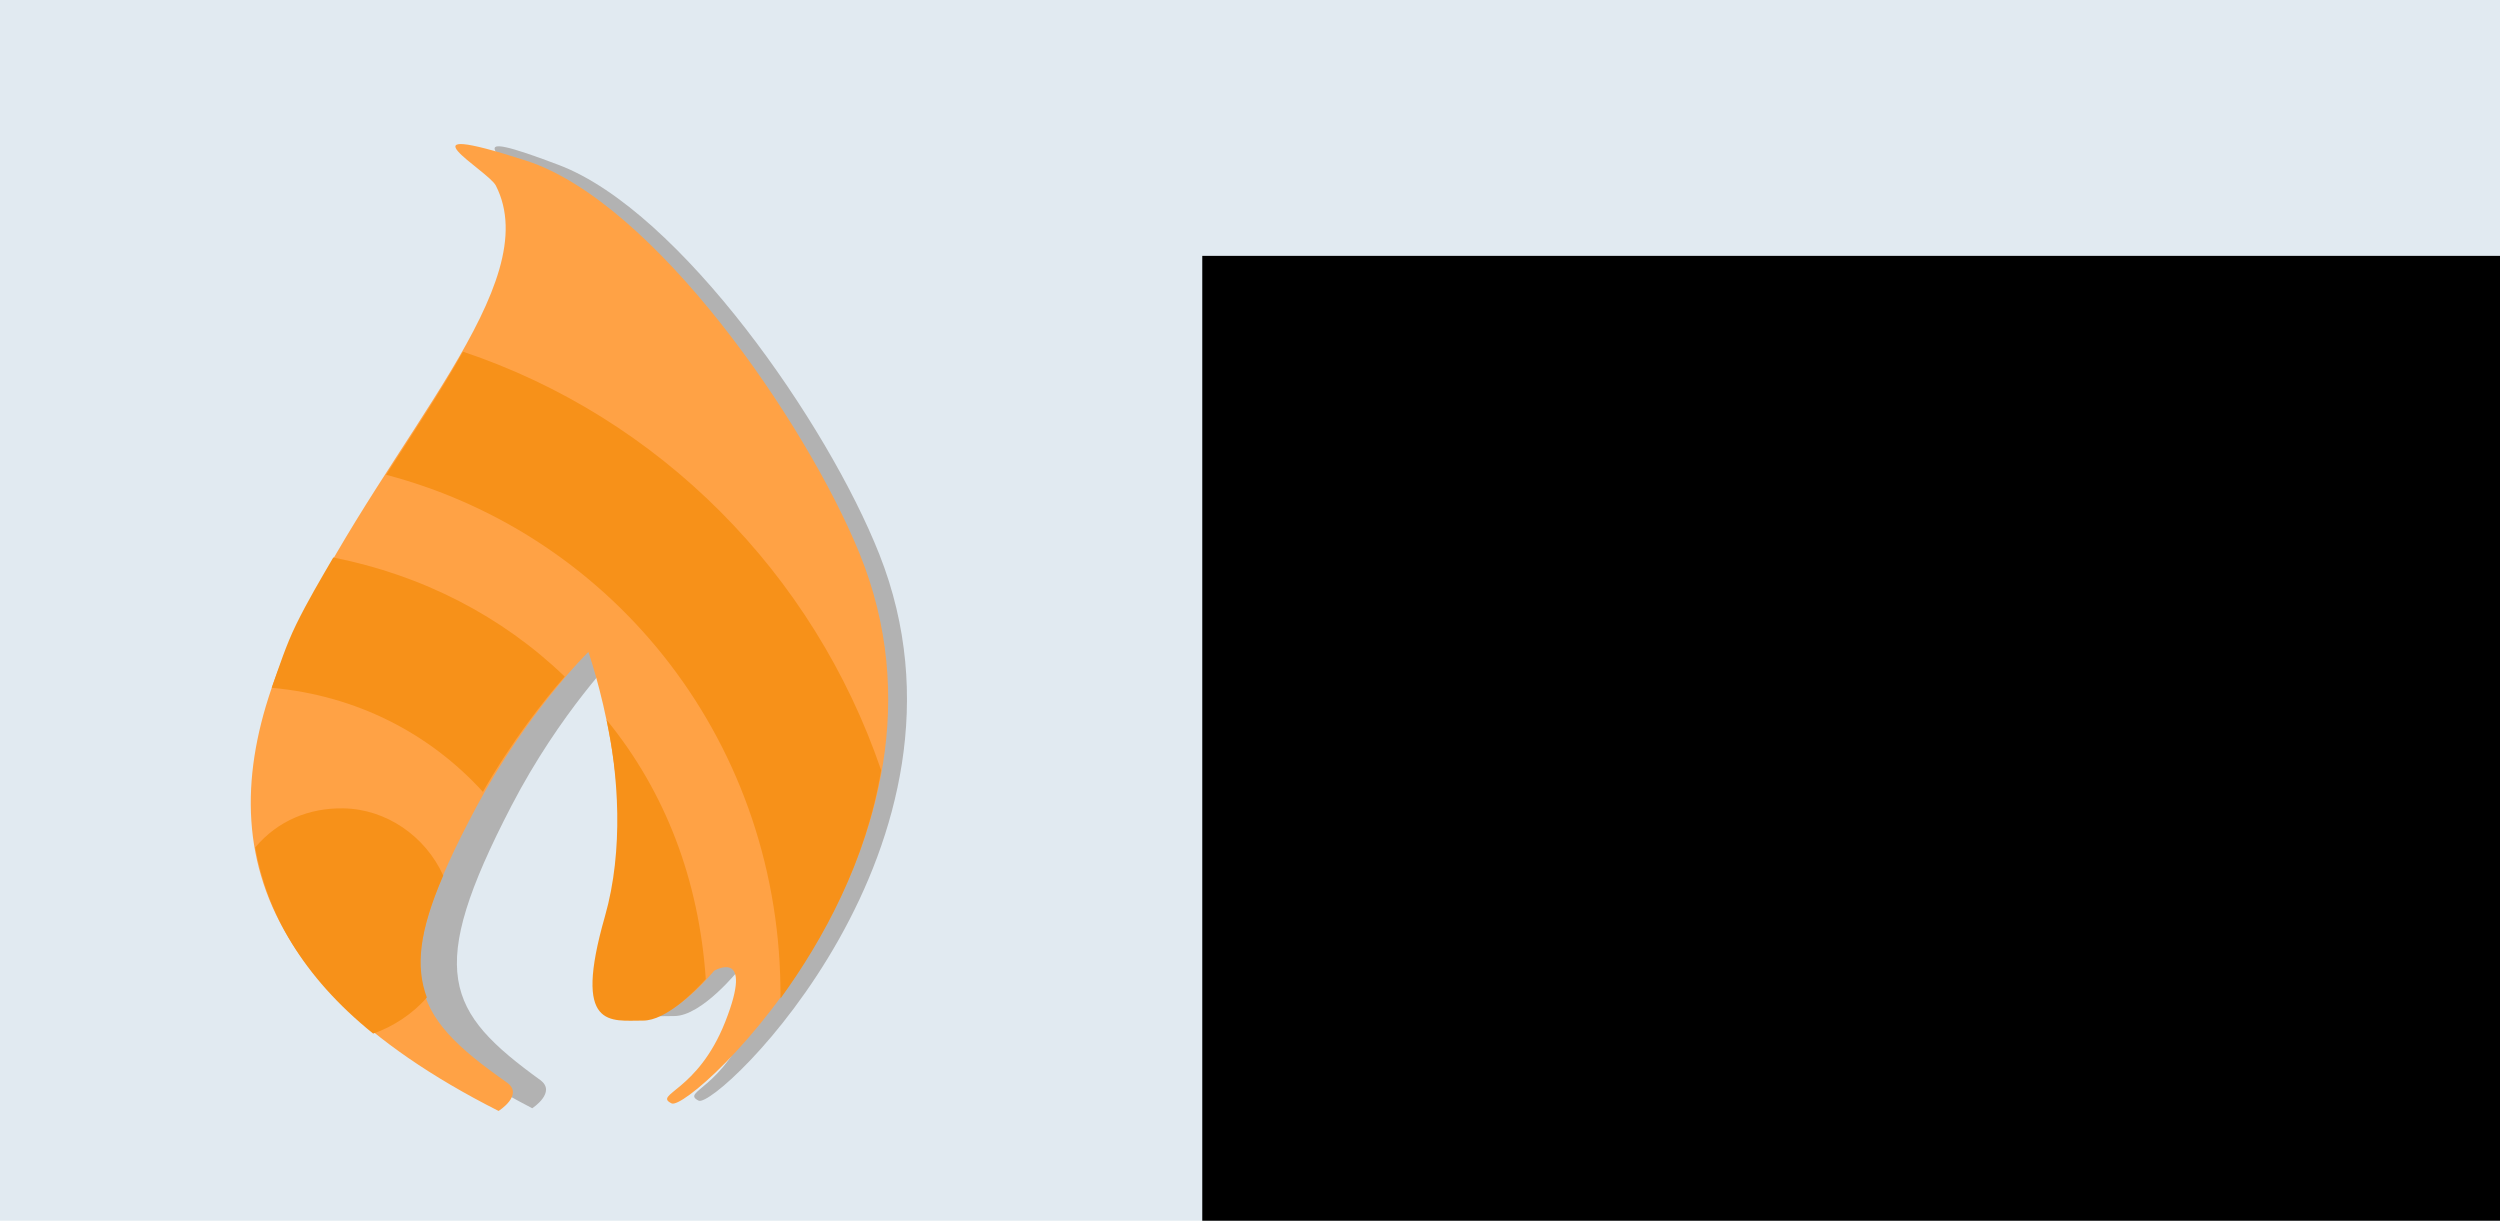 <?xml version="1.0" encoding="UTF-8" standalone="no"?>
<!-- Created with Inkscape (http://www.inkscape.org/) -->

<svg
   xmlns:dc="http://purl.org/dc/elements/1.1/"
   xmlns:cc="http://creativecommons.org/ns#"
   xmlns:rdf="http://www.w3.org/1999/02/22-rdf-syntax-ns#"
   xmlns:svg="http://www.w3.org/2000/svg"
   xmlns="http://www.w3.org/2000/svg"
   xmlns:xlink="http://www.w3.org/1999/xlink"
   xmlns:sodipodi="http://sodipodi.sourceforge.com/DTD/sodipodi-0.dtd"
   xmlns:inkscape="http://www.inkscape.org/namespaces/inkscape"
   width="1024"
   height="500"
   id="svg2"
   version="1.1"
   inkscape:version="0.91 r13725"
   sodipodi:docname="banner.svg"
   inkscape:export-filename="C:\Users\Fred\Documents\git\Flym\svg\banner.png"
   inkscape:export-xdpi="90"
   inkscape:export-ydpi="90">
  <defs
     id="defs4">
    <linearGradient
       inkscape:collect="always"
       id="linearGradient4185">
      <stop
         style="stop-color:#000000;stop-opacity:1;"
         offset="0"
         id="stop4187" />
      <stop
         style="stop-color:#000000;stop-opacity:0;"
         offset="1"
         id="stop4189" />
    </linearGradient>
    <linearGradient
       inkscape:collect="always"
       id="linearGradient5354">
      <stop
         style="stop-color:#ffffff;stop-opacity:1;"
         offset="0"
         id="stop5356" />
      <stop
         style="stop-color:#ffffff;stop-opacity:0;"
         offset="1"
         id="stop5358" />
    </linearGradient>
    <linearGradient
       inkscape:collect="always"
       id="linearGradient5138">
      <stop
         style="stop-color:#ffffff;stop-opacity:1;"
         offset="0"
         id="stop5140" />
      <stop
         style="stop-color:#ffffff;stop-opacity:0"
         offset="1"
         id="stop5142" />
    </linearGradient>
    <linearGradient
       id="linearGradient4990">
      <stop
         style="stop-color:#5e5e5e;stop-opacity:0.232;"
         offset="0"
         id="stop4992" />
      <stop
         style="stop-color:#5e5e5e;stop-opacity:0;"
         offset="1"
         id="stop4994" />
    </linearGradient>
    <linearGradient
       inkscape:collect="always"
       id="linearGradient3673">
      <stop
         style="stop-color:#ffffff;stop-opacity:1;"
         offset="0"
         id="stop3675" />
      <stop
         style="stop-color:#ffffff;stop-opacity:0;"
         offset="1"
         id="stop3677" />
    </linearGradient>
    <linearGradient
       id="linearGradient3606">
      <stop
         style="stop-color:#71c4c2;stop-opacity:1;"
         offset="0"
         id="stop3608" />
      <stop
         style="stop-color:#2e6981;stop-opacity:1;"
         offset="1"
         id="stop3610" />
    </linearGradient>
    <inkscape:perspective
       sodipodi:type="inkscape:persp3d"
       inkscape:vp_x="0 : 526.18109 : 1"
       inkscape:vp_y="0 : 1000 : 0"
       inkscape:vp_z="744.09448 : 526.18109 : 1"
       inkscape:persp3d-origin="372.04724 : 350.78739 : 1"
       id="perspective10" />
    <linearGradient
       id="SVGID_4_"
       gradientUnits="userSpaceOnUse"
       x1="277.395"
       y1="357.153"
       x2="272.958"
       y2="247.107">
      <stop
         offset="0"
         style="stop-color:#2175A0"
         id="stop47" />
      <stop
         offset="1"
         style="stop-color:#248AB5"
         id="stop49" />
    </linearGradient>
    <linearGradient
       id="SVGID_3_"
       gradientUnits="userSpaceOnUse"
       x1="28.965"
       y1="260.09"
       x2="373.304"
       y2="323.101">
      <stop
         offset="0"
         style="stop-color:#2175A0"
         id="stop34" />
      <stop
         offset="1"
         style="stop-color:#248AB5"
         id="stop36" />
    </linearGradient>
    <linearGradient
       id="SVGID_2_"
       gradientUnits="userSpaceOnUse"
       x1="542.63"
       y1="272.54"
       x2="354.486"
       y2="275.202">
      <stop
         offset="0"
         style="stop-color:#2175A0"
         id="stop21" />
      <stop
         offset="1"
         style="stop-color:#248AB5"
         id="stop23" />
    </linearGradient>
    <linearGradient
       id="SVGID_1_"
       gradientUnits="userSpaceOnUse"
       x1="174.363"
       y1="2.636"
       x2="284.725"
       y2="283.558">
      <stop
         offset="0"
         style="stop-color:#2175A0"
         id="stop4" />
      <stop
         offset="1"
         style="stop-color:#248AB5"
         id="stop6" />
    </linearGradient>
    <linearGradient
       id="linearGradient8551">
      <stop
         style="stop-color:#939393;stop-opacity:1;"
         offset="0"
         id="stop8553" />
      <stop
         id="stop8595"
         offset="0.5"
         style="stop-color:#a6a6a6;stop-opacity:0.629;" />
      <stop
         style="stop-color:white;stop-opacity:0;"
         offset="1"
         id="stop8555" />
    </linearGradient>
    <linearGradient
       inkscape:collect="always"
       xlink:href="#linearGradient3823"
       id="linearGradient2165"
       gradientUnits="userSpaceOnUse"
       gradientTransform="matrix(1.093,0,0,1.093,-84.69,15.476)"
       x1="171.9"
       y1="253.405"
       x2="406.119"
       y2="253.405" />
    <linearGradient
       id="linearGradient3823">
      <stop
         id="stop3825"
         offset="0"
         style="stop-color:#fca62a;stop-opacity:1;" />
      <stop
         id="stop3827"
         offset="1"
         style="stop-color:#ce5c00;stop-opacity:1;" />
    </linearGradient>
    <linearGradient
       inkscape:collect="always"
       xlink:href="#linearGradient3653"
       id="linearGradient2167"
       gradientUnits="userSpaceOnUse"
       gradientTransform="matrix(1.093,0,0,1.093,-84.69,15.476)"
       x1="171.9"
       y1="253.405"
       x2="406.119"
       y2="253.405" />
    <linearGradient
       id="linearGradient3653">
      <stop
         id="stop3655"
         offset="0"
         style="stop-color:#ce5c00;stop-opacity:1;" />
      <stop
         id="stop3657"
         offset="1"
         style="stop-color:#fca62a;stop-opacity:1;" />
    </linearGradient>
    <linearGradient
       inkscape:collect="always"
       xlink:href="#linearGradient3673-2"
       id="linearGradient4044-0"
       gradientUnits="userSpaceOnUse"
       x1="143.548"
       y1="353.237"
       x2="144.892"
       y2="367.448" />
    <linearGradient
       inkscape:collect="always"
       id="linearGradient3673-2">
      <stop
         style="stop-color:#ffffff;stop-opacity:1;"
         offset="0"
         id="stop3675-6" />
      <stop
         style="stop-color:#ffffff;stop-opacity:0;"
         offset="1"
         id="stop3677-0" />
    </linearGradient>
    <linearGradient
       inkscape:collect="always"
       xlink:href="#linearGradient3606"
       id="linearGradient4115"
       gradientUnits="userSpaceOnUse"
       x1="74.182"
       y1="265.251"
       x2="80.639"
       y2="272.326" />
    <linearGradient
       inkscape:collect="always"
       xlink:href="#linearGradient3673"
       id="linearGradient4117"
       gradientUnits="userSpaceOnUse"
       x1="139.49"
       y1="349.795"
       x2="144.27"
       y2="366.813" />
    <linearGradient
       inkscape:collect="always"
       xlink:href="#linearGradient3673"
       id="linearGradient4119"
       gradientUnits="userSpaceOnUse"
       x1="136.793"
       y1="353.393"
       x2="142.472"
       y2="364.814" />
    <linearGradient
       inkscape:collect="always"
       xlink:href="#linearGradient3673"
       id="linearGradient4121"
       gradientUnits="userSpaceOnUse"
       x1="143.548"
       y1="353.237"
       x2="144.892"
       y2="367.448" />
    <linearGradient
       inkscape:collect="always"
       xlink:href="#linearGradient3606"
       id="linearGradient4123"
       gradientUnits="userSpaceOnUse"
       x1="74.182"
       y1="265.251"
       x2="80.639"
       y2="272.326" />
    <radialGradient
       inkscape:collect="always"
       xlink:href="#linearGradient3606"
       id="radialGradient4133"
       gradientUnits="userSpaceOnUse"
       gradientTransform="matrix(2.18,0.094,-0.053,1.242,-85.587,-94.111)"
       cx="88.538"
       cy="354.075"
       fx="88.538"
       fy="356.183"
       r="17.391" />
    <linearGradient
       inkscape:collect="always"
       xlink:href="#linearGradient3673"
       id="linearGradient4135"
       gradientUnits="userSpaceOnUse"
       x1="145.333"
       y1="353.393"
       x2="145.619"
       y2="368.811" />
    <radialGradient
       inkscape:collect="always"
       xlink:href="#linearGradient3606"
       id="radialGradient4137"
       gradientUnits="userSpaceOnUse"
       gradientTransform="matrix(2.18,0.094,-0.053,1.242,-85.587,-94.111)"
       cx="88.538"
       cy="354.075"
       fx="88.538"
       fy="356.183"
       r="17.391" />
    <linearGradient
       inkscape:collect="always"
       xlink:href="#linearGradient3673"
       id="linearGradient4139"
       gradientUnits="userSpaceOnUse"
       x1="145.333"
       y1="353.393"
       x2="145.619"
       y2="368.811" />
    <radialGradient
       inkscape:collect="always"
       xlink:href="#linearGradient3606"
       id="radialGradient3099"
       gradientUnits="userSpaceOnUse"
       gradientTransform="matrix(0.49,-0.115,0.068,0.368,-100.487,867.711)"
       cx="213.556"
       cy="336.161"
       fx="213.556"
       fy="336.161"
       r="94.297" />
    <radialGradient
       inkscape:collect="always"
       xlink:href="#linearGradient3606"
       id="radialGradient3102"
       gradientUnits="userSpaceOnUse"
       gradientTransform="matrix(7.307,0.22,-0.121,4.246,805.976,-766.132)"
       cx="-32.445"
       cy="356.98"
       fx="-32.375"
       fy="356.001"
       r="6.061" />
    <clipPath
       clipPathUnits="userSpaceOnUse"
       id="clipPath11477">
      <path
         sodipodi:nodetypes="cccssc"
         inkscape:connector-curvature="0"
         id="path11479"
         d="m 182.376,24.694 c -3.982,15.314 -11.766,63.446 -10.691,95.969 7.516,-4.292 16.313,-8.465 26.139,-11.596 19.057,-6.002 34.278,-8.496 54.005,-7.297 23.684,1.439 11.951,-84.245 1.436,-84.527 -27.683,-0.744 -41.295,0.473 -70.889,7.452 z"
         style="opacity:0.5;fill:#000000;fill-rule:evenodd;stroke:none" />
    </clipPath>
    <clipPath
       clipPathUnits="userSpaceOnUse"
       id="clipPath11228">
      <path
         style="opacity:0.749;color:#000000;fill:#ff0000;fill-opacity:1;fill-rule:nonzero;stroke:none;stroke-width:1;marker:none;visibility:visible;display:inline;overflow:visible;enable-background:accumulate"
         d="m 291.944,1057.494 11.331,-50.782 c -13.613,0.363 -26.591,0.321 -38.454,4e-4 18.646,-37.647 43.487,-109.03 39.917,-173.727 9.237,11.81 19.269,22.575 30.047,32.512 l 33.035,-148.047 C 349.305,680.4 314.897,651.689 271.318,641.965 l 18.423,-82.563 c 36.363,8.114 72.66,20.591 105.016,37.329 L 402.223,563.273 2.796,474.146 -107.483,968.367 291.944,1057.494 z"
         id="path11230"
         inkscape:connector-curvature="0" />
    </clipPath>
    <linearGradient
       id="linearGradient11540">
      <stop
         style="stop-color:#00ccff;stop-opacity:1"
         offset="0"
         id="stop11542" />
      <stop
         id="stop11544"
         offset="0.843"
         style="stop-color:#00aad4;stop-opacity:1" />
      <stop
         style="stop-color:#45d3ff;stop-opacity:1;"
         offset="0.94"
         id="stop11546" />
      <stop
         id="stop11548"
         offset="0.941"
         style="stop-color:#00ccff;stop-opacity:1" />
      <stop
         style="stop-color:#00aad4;stop-opacity:1"
         offset="1"
         id="stop11550" />
    </linearGradient>
    <linearGradient
       id="linearGradient11036">
      <stop
         id="stop11038"
         offset="0"
         style="stop-color:#00ccff;stop-opacity:1" />
      <stop
         style="stop-color:#d5f6ff;stop-opacity:1"
         offset="0.786"
         id="stop11040" />
      <stop
         id="stop11042"
         offset="1"
         style="stop-color:#80e5ff;stop-opacity:1" />
    </linearGradient>
    <clipPath
       clipPathUnits="userSpaceOnUse"
       id="clipPath11085">
      <path
         id="path11087"
         d="M 182.844,22.344 C 118.92,34.825 50.07,80.197 3.438,128.156 c 16.606,3.042 32.547,6.444 47.875,10.375 -14.411,29.841 -22.5,63.299 -22.5,98.656 0,125.464 101.724,227.156 227.188,227.156 47.843,0 92.205,-14.809 128.812,-40.062 -27.223,11.672 -57.224,18.156 -88.719,18.156 -124.426,0 -225.281,-100.856 -225.281,-225.281 0,-83.134 45.033,-155.771 112.031,-194.812 z"
         style="opacity:0.5;color:#000000;fill:url(#linearGradient11089);fill-opacity:1;fill-rule:nonzero;stroke:none;stroke-width:1;marker:none;visibility:visible;display:inline;overflow:visible;enable-background:accumulate"
         inkscape:connector-curvature="0" />
    </clipPath>
    <clipPath
       clipPathUnits="userSpaceOnUse"
       id="clipPath11106">
      <path
         id="path11108"
         d="M 182.906,22.344 C 118.966,34.809 50.084,80.182 3.438,128.156 c 16.606,3.042 32.547,6.444 47.875,10.375 -14.411,29.841 -22.5,63.299 -22.5,98.656 0,125.464 101.724,227.156 227.188,227.156 111.531,0 204.271,-80.36 223.5,-186.344 -29.824,20.712 -65.599,34.164 -104.438,37.594 C 349.563,354.243 305.771,379.75 256,379.75 c -78.739,0 -142.562,-63.823 -142.562,-142.562 0,-25.189 6.536,-48.839 18,-69.375 17.825,9.082 34.574,19.831 50.344,32.781 -17.574,-62.366 -8.875,-137.446 1.125,-178.25 z"
         style="color:#000000;fill:url(#radialGradient11110);fill-opacity:1;fill-rule:nonzero;stroke:none;stroke-width:1;marker:none;visibility:visible;display:inline;overflow:visible;enable-background:accumulate"
         inkscape:connector-curvature="0" />
    </clipPath>
    <clipPath
       clipPathUnits="userSpaceOnUse"
       id="clipPath11353">
      <path
         sodipodi:nodetypes="cccc"
         inkscape:connector-curvature="0"
         id="path11355"
         d="m 354.215,446.914 c 0,0 -59.38,-31.58 -48.54,-75.829 40.57,-16.616 52.028,-32.363 70.253,-61.947 47.511,-13.446 46.08,150.897 -21.712,137.776 z"
         style="fill:#803300;fill-rule:evenodd;stroke:none" />
    </clipPath>
    <clipPath
       clipPathUnits="userSpaceOnUse"
       id="clipPath3227">
      <path
         id="path3229"
         d="M 182.906,22.344 C 118.966,34.809 50.084,80.182 3.438,128.156 c 16.606,3.042 32.547,6.444 47.875,10.375 -14.411,29.841 -22.5,63.299 -22.5,98.656 0,125.464 101.724,227.156 227.188,227.156 111.531,0 204.271,-80.36 223.5,-186.344 -29.824,20.712 -65.599,34.164 -104.438,37.594 C 349.563,354.243 305.771,379.75 256,379.75 c -78.739,0 -142.562,-63.823 -142.562,-142.562 0,-25.189 6.536,-48.839 18,-69.375 17.825,9.082 34.574,19.831 50.344,32.781 -17.574,-62.366 -8.875,-137.446 1.125,-178.25 z"
         style="color:#000000;fill:url(#radialGradient11110);fill-opacity:1;fill-rule:nonzero;stroke:none;stroke-width:1;marker:none;visibility:visible;display:inline;overflow:visible;enable-background:accumulate"
         inkscape:connector-curvature="0" />
    </clipPath>
    <clipPath
       clipPathUnits="userSpaceOnUse"
       id="clipPath3235">
      <path
         id="path3237"
         d="M 182.844,22.344 C 118.92,34.825 50.07,80.197 3.438,128.156 c 16.606,3.042 32.547,6.444 47.875,10.375 -14.411,29.841 -22.5,63.299 -22.5,98.656 0,125.464 101.724,227.156 227.188,227.156 47.843,0 92.205,-14.809 128.812,-40.062 -27.223,11.672 -57.224,18.156 -88.719,18.156 -124.426,0 -225.281,-100.856 -225.281,-225.281 0,-83.134 45.033,-155.771 112.031,-194.812 z"
         style="opacity:0.5;color:#000000;fill:url(#linearGradient11089);fill-opacity:1;fill-rule:nonzero;stroke:none;stroke-width:1;marker:none;visibility:visible;display:inline;overflow:visible;enable-background:accumulate"
         inkscape:connector-curvature="0" />
    </clipPath>
    <linearGradient
       id="linearGradient11299">
      <stop
         style="stop-color:#ff6600;stop-opacity:1"
         offset="0"
         id="stop11301" />
      <stop
         id="stop11303"
         offset="0.786"
         style="stop-color:#ff6600;stop-opacity:1" />
      <stop
         style="stop-color:#aa4400;stop-opacity:1"
         offset="1"
         id="stop11305" />
    </linearGradient>
    <linearGradient
       id="linearGradient11243">
      <stop
         style="stop-color:#ffcc00;stop-opacity:1"
         offset="0"
         id="stop11245" />
      <stop
         id="stop11247"
         offset="0.843"
         style="stop-color:#ff6600;stop-opacity:1" />
      <stop
         style="stop-color:#ff9319;stop-opacity:1;"
         offset="0.94"
         id="stop11249" />
      <stop
         id="stop11251"
         offset="0.941"
         style="stop-color:#ffcc00;stop-opacity:1" />
      <stop
         style="stop-color:#ffa500;stop-opacity:1;"
         offset="1"
         id="stop11253" />
    </linearGradient>
    <radialGradient
       inkscape:collect="always"
       xlink:href="#linearGradient11560"
       id="radialGradient11667"
       gradientUnits="userSpaceOnUse"
       gradientTransform="matrix(0.942,0,0,0.159,14.871,391.146)"
       cx="255.687"
       cy="464.999"
       fx="255.687"
       fy="464.999"
       r="106.536" />
    <linearGradient
       inkscape:collect="always"
       id="linearGradient11560">
      <stop
         style="stop-color:#004455;stop-opacity:1;"
         offset="0"
         id="stop11562" />
      <stop
         id="stop11578"
         offset="0.45"
         style="stop-color:#004455;stop-opacity:0.224;" />
      <stop
         style="stop-color:#004455;stop-opacity:0;"
         offset="1"
         id="stop11564" />
    </linearGradient>
    <linearGradient
       gradientTransform="matrix(0.5,0,0,0.5,138.504,939.673)"
       gradientUnits="userSpaceOnUse"
       x1="30.06"
       y1="30.06"
       x2="225.94"
       y2="225.94"
       id="RSSg">
      <stop
         offset="0.0"
         stop-color="#E3702D"
         id="stop6-7" />
      <stop
         offset="0.107"
         stop-color="#EA7D31"
         id="stop8" />
      <stop
         offset="0.35"
         stop-color="#F69537"
         id="stop10" />
      <stop
         offset="0.5"
         stop-color="#FB9E3A"
         id="stop12" />
      <stop
         offset="0.702"
         stop-color="#EA7C31"
         id="stop14" />
      <stop
         offset="0.887"
         stop-color="#DE642B"
         id="stop16" />
      <stop
         offset="1.0"
         stop-color="#D95B29"
         id="stop18" />
    </linearGradient>
    <linearGradient
       id="linearGradient3609">
      <stop
         id="stop3611"
         offset="0"
         style="stop-color:#087098;stop-opacity:1;" />
      <stop
         style="stop-color:#1f83a9;stop-opacity:1;"
         offset="0.5"
         id="stop3613" />
      <stop
         id="stop3615"
         offset="1"
         style="stop-color:#8dc5cf;stop-opacity:1;" />
    </linearGradient>
    <linearGradient
       id="linearGradient3043">
      <stop
         id="stop3045"
         offset="0"
         style="stop-color:#0981af;stop-opacity:1;" />
      <stop
         style="stop-color:#1b94c2;stop-opacity:1;"
         offset="0.5"
         id="stop3047" />
      <stop
         id="stop3049"
         offset="1"
         style="stop-color:#9fe1d7;stop-opacity:1;" />
    </linearGradient>
    <linearGradient
       id="linearGradient269">
      <stop
         id="stop270"
         offset="0"
         style="stop-color:#ffffff;stop-opacity:1;" />
      <stop
         id="stop271"
         offset="1"
         style="stop-color:#ffffff;stop-opacity:0;" />
    </linearGradient>
    <linearGradient
       inkscape:collect="always"
       xlink:href="#linearGradient269"
       id="linearGradient3753"
       gradientUnits="userSpaceOnUse"
       gradientTransform="matrix(0.781,0.871,0.844,-0.805,-19.011,28.344)"
       x1="-2.167"
       y1="28.831"
       x2="50.274"
       y2="31.208" />
    <linearGradient
       id="linearGradient3056">
      <stop
         id="stop3058"
         offset="0"
         style="stop-color:#ffffff;stop-opacity:1;" />
      <stop
         id="stop3060"
         offset="1"
         style="stop-color:#ffffff;stop-opacity:0;" />
    </linearGradient>
    <linearGradient
       id="linearGradient3609-3">
      <stop
         id="stop3611-5"
         offset="0"
         style="stop-color:#087098;stop-opacity:1;" />
      <stop
         style="stop-color:#1f83a9;stop-opacity:1;"
         offset="0.5"
         id="stop3613-8" />
      <stop
         id="stop3615-1"
         offset="1"
         style="stop-color:#8dc5cf;stop-opacity:1;" />
    </linearGradient>
    <linearGradient
       id="linearGradient4819">
      <stop
         id="stop4821"
         offset="0"
         style="stop-color:#087098;stop-opacity:1;" />
      <stop
         style="stop-color:#1f83a9;stop-opacity:1;"
         offset="0.5"
         id="stop4823" />
      <stop
         id="stop4825"
         offset="1"
         style="stop-color:#8dc5cf;stop-opacity:1;" />
    </linearGradient>
    <linearGradient
       id="linearGradient269-8">
      <stop
         id="stop270-2"
         offset="0"
         style="stop-color:#ffffff;stop-opacity:1;" />
      <stop
         id="stop271-9"
         offset="1"
         style="stop-color:#ffffff;stop-opacity:0;" />
    </linearGradient>
    <linearGradient
       inkscape:collect="always"
       xlink:href="#linearGradient269-8"
       id="linearGradient4801-3"
       gradientUnits="userSpaceOnUse"
       gradientTransform="matrix(0.781,0.871,0.844,-0.805,94.477,992.149)"
       x1="-2.167"
       y1="28.831"
       x2="50.274"
       y2="31.208" />
    <linearGradient
       id="linearGradient4832">
      <stop
         id="stop4834"
         offset="0"
         style="stop-color:#ffffff;stop-opacity:1;" />
      <stop
         id="stop4836"
         offset="1"
         style="stop-color:#ffffff;stop-opacity:0;" />
    </linearGradient>
    <linearGradient
       inkscape:collect="always"
       xlink:href="#RSSg-9"
       id="linearGradient3497-5"
       gradientUnits="userSpaceOnUse"
       gradientTransform="matrix(0.312,0,0,0.228,-134.132,976.254)"
       x1="30.06"
       y1="30.06"
       x2="225.94"
       y2="225.94" />
    <linearGradient
       gradientTransform="matrix(0.5,0,0,0.5,138.504,939.673)"
       gradientUnits="userSpaceOnUse"
       x1="30.06"
       y1="30.06"
       x2="225.94"
       y2="225.94"
       id="RSSg-9">
      <stop
         offset="0.0"
         stop-color="#E3702D"
         id="stop6-7-0" />
      <stop
         offset="0.107"
         stop-color="#EA7D31"
         id="stop8-4" />
      <stop
         offset="0.35"
         stop-color="#F69537"
         id="stop10-1" />
      <stop
         offset="0.5"
         stop-color="#FB9E3A"
         id="stop12-3" />
      <stop
         offset="0.702"
         stop-color="#EA7C31"
         id="stop14-4" />
      <stop
         offset="0.887"
         stop-color="#DE642B"
         id="stop16-5" />
      <stop
         offset="1.0"
         stop-color="#D95B29"
         id="stop18-3" />
    </linearGradient>
    <linearGradient
       inkscape:collect="always"
       xlink:href="#RSSg"
       id="linearGradient5015"
       gradientUnits="userSpaceOnUse"
       gradientTransform="matrix(0.314,0,0,0.231,-48.552,976.709)"
       x1="30.06"
       y1="30.06"
       x2="225.94"
       y2="225.94" />
    <linearGradient
       inkscape:collect="always"
       xlink:href="#linearGradient4990"
       id="linearGradient5017"
       gradientUnits="userSpaceOnUse"
       gradientTransform="translate(-14.695,2.163)"
       x1="11.009"
       y1="1032.183"
       x2="5.248"
       y2="991.608" />
    <linearGradient
       inkscape:collect="always"
       xlink:href="#linearGradient3673-4"
       id="linearGradient4121-7"
       gradientUnits="userSpaceOnUse"
       x1="143.548"
       y1="353.237"
       x2="144.892"
       y2="367.448" />
    <linearGradient
       inkscape:collect="always"
       id="linearGradient3673-4">
      <stop
         style="stop-color:#ffffff;stop-opacity:1;"
         offset="0"
         id="stop3675-1" />
      <stop
         style="stop-color:#ffffff;stop-opacity:0;"
         offset="1"
         id="stop3677-4" />
    </linearGradient>
    <linearGradient
       y2="367.448"
       x2="144.892"
       y1="353.237"
       x1="143.548"
       gradientUnits="userSpaceOnUse"
       id="linearGradient5034"
       xlink:href="#linearGradient3673-4"
       inkscape:collect="always" />
    <linearGradient
       inkscape:collect="always"
       xlink:href="#RSSg-3"
       id="linearGradient5015-4"
       gradientUnits="userSpaceOnUse"
       gradientTransform="matrix(0.314,0,0,0.231,-48.552,976.709)"
       x1="30.06"
       y1="30.06"
       x2="225.94"
       y2="225.94" />
    <linearGradient
       gradientTransform="matrix(0.5,0,0,0.5,138.504,939.673)"
       gradientUnits="userSpaceOnUse"
       x1="30.06"
       y1="30.06"
       x2="225.94"
       y2="225.94"
       id="RSSg-3">
      <stop
         offset="0.0"
         stop-color="#E3702D"
         id="stop6-7-5" />
      <stop
         offset="0.107"
         stop-color="#EA7D31"
         id="stop8-48" />
      <stop
         offset="0.35"
         stop-color="#F69537"
         id="stop10-2" />
      <stop
         offset="0.5"
         stop-color="#FB9E3A"
         id="stop12-5" />
      <stop
         offset="0.702"
         stop-color="#EA7C31"
         id="stop14-2" />
      <stop
         offset="0.887"
         stop-color="#DE642B"
         id="stop16-0" />
      <stop
         offset="1.0"
         stop-color="#D95B29"
         id="stop18-32" />
    </linearGradient>
    <linearGradient
       inkscape:collect="always"
       xlink:href="#linearGradient4990-8"
       id="linearGradient5017-5"
       gradientUnits="userSpaceOnUse"
       gradientTransform="translate(-14.695,2.163)"
       x1="11.009"
       y1="1032.183"
       x2="5.248"
       y2="991.608" />
    <linearGradient
       id="linearGradient4990-8">
      <stop
         style="stop-color:#5e5e5e;stop-opacity:0.232;"
         offset="0"
         id="stop4992-3" />
      <stop
         style="stop-color:#5e5e5e;stop-opacity:0;"
         offset="1"
         id="stop4994-8" />
    </linearGradient>
    <linearGradient
       y2="991.608"
       x2="5.248"
       y1="1032.183"
       x1="11.009"
       gradientTransform="translate(-14.695,2.163)"
       gradientUnits="userSpaceOnUse"
       id="linearGradient5080"
       xlink:href="#linearGradient4990-8"
       inkscape:collect="always" />
    <linearGradient
       inkscape:collect="always"
       xlink:href="#linearGradient4990-8"
       id="linearGradient5124"
       gradientUnits="userSpaceOnUse"
       gradientTransform="matrix(0.957,0,0,0.897,-14.318,114.832)"
       x1="11.009"
       y1="1032.183"
       x2="5.248"
       y2="991.608" />
    <linearGradient
       inkscape:collect="always"
       xlink:href="#RSSg-3"
       id="linearGradient5127"
       gradientUnits="userSpaceOnUse"
       gradientTransform="matrix(0.301,0,0,0.207,-46.847,989.1)"
       x1="30.06"
       y1="30.06"
       x2="225.94"
       y2="225.94" />
    <linearGradient
       inkscape:collect="always"
       xlink:href="#linearGradient5138"
       id="linearGradient5144"
       x1="-45.48"
       y1="942.009"
       x2="-30.72"
       y2="986.663"
       gradientUnits="userSpaceOnUse"
       gradientTransform="translate(-72.713,13.135)" />
    <linearGradient
       inkscape:collect="always"
       xlink:href="#linearGradient3673-0"
       id="linearGradient4121-9"
       gradientUnits="userSpaceOnUse"
       x1="143.548"
       y1="353.237"
       x2="144.892"
       y2="367.448" />
    <linearGradient
       inkscape:collect="always"
       id="linearGradient3673-0">
      <stop
         style="stop-color:#ffffff;stop-opacity:1;"
         offset="0"
         id="stop3675-13" />
      <stop
         style="stop-color:#ffffff;stop-opacity:0;"
         offset="1"
         id="stop3677-40" />
    </linearGradient>
    <linearGradient
       y2="367.448"
       x2="144.892"
       y1="353.038"
       x1="143.472"
       gradientUnits="userSpaceOnUse"
       id="linearGradient5161"
       xlink:href="#linearGradient3673-0"
       inkscape:collect="always" />
    <linearGradient
       inkscape:collect="always"
       xlink:href="#linearGradient3673-8"
       id="linearGradient4121-3"
       gradientUnits="userSpaceOnUse"
       x1="143.548"
       y1="353.237"
       x2="144.892"
       y2="367.448" />
    <linearGradient
       inkscape:collect="always"
       id="linearGradient3673-8">
      <stop
         style="stop-color:#ffffff;stop-opacity:1;"
         offset="0"
         id="stop3675-8" />
      <stop
         style="stop-color:#ffffff;stop-opacity:0;"
         offset="1"
         id="stop3677-7" />
    </linearGradient>
    <linearGradient
       y2="367.448"
       x2="144.892"
       y1="353.129"
       x1="143.638"
       gradientUnits="userSpaceOnUse"
       id="linearGradient5256"
       xlink:href="#linearGradient3673-8"
       inkscape:collect="always" />
    <linearGradient
       inkscape:collect="always"
       xlink:href="#RSSg-6"
       id="linearGradient5015-1"
       gradientUnits="userSpaceOnUse"
       gradientTransform="matrix(0.314,0,0,0.231,-48.552,976.709)"
       x1="30.06"
       y1="30.06"
       x2="225.94"
       y2="225.94" />
    <linearGradient
       gradientTransform="matrix(0.5,0,0,0.5,138.504,939.673)"
       gradientUnits="userSpaceOnUse"
       x1="30.06"
       y1="30.06"
       x2="225.94"
       y2="225.94"
       id="RSSg-6">
      <stop
         offset="0.0"
         stop-color="#E3702D"
         id="stop6-7-57" />
      <stop
         offset="0.107"
         stop-color="#EA7D31"
         id="stop8-7" />
      <stop
         offset="0.35"
         stop-color="#F69537"
         id="stop10-7" />
      <stop
         offset="0.5"
         stop-color="#FB9E3A"
         id="stop12-0" />
      <stop
         offset="0.702"
         stop-color="#EA7C31"
         id="stop14-1" />
      <stop
         offset="0.887"
         stop-color="#DE642B"
         id="stop16-1" />
      <stop
         offset="1.0"
         stop-color="#D95B29"
         id="stop18-31" />
    </linearGradient>
    <linearGradient
       inkscape:collect="always"
       xlink:href="#linearGradient4990-7"
       id="linearGradient5017-6"
       gradientUnits="userSpaceOnUse"
       gradientTransform="translate(-14.695,2.163)"
       x1="11.009"
       y1="1032.183"
       x2="5.248"
       y2="991.608" />
    <linearGradient
       id="linearGradient4990-7">
      <stop
         style="stop-color:#5e5e5e;stop-opacity:0.232;"
         offset="0"
         id="stop4992-4" />
      <stop
         style="stop-color:#5e5e5e;stop-opacity:0;"
         offset="1"
         id="stop4994-9" />
    </linearGradient>
    <linearGradient
       y2="991.608"
       x2="5.248"
       y1="1032.183"
       x1="11.009"
       gradientTransform="translate(-14.695,2.163)"
       gradientUnits="userSpaceOnUse"
       id="linearGradient5304"
       xlink:href="#linearGradient4990-7"
       inkscape:collect="always" />
    <linearGradient
       inkscape:collect="always"
       xlink:href="#linearGradient4990-7"
       id="linearGradient5348"
       gradientUnits="userSpaceOnUse"
       gradientTransform="matrix(0.957,0,0,0.897,-24.301,101.822)"
       x1="11.009"
       y1="1032.183"
       x2="5.248"
       y2="991.608" />
    <linearGradient
       inkscape:collect="always"
       xlink:href="#RSSg-6"
       id="linearGradient5351"
       gradientUnits="userSpaceOnUse"
       gradientTransform="matrix(0.301,0,0,0.207,-56.816,976.099)"
       x1="30.06"
       y1="30.06"
       x2="225.94"
       y2="225.94" />
    <linearGradient
       inkscape:collect="always"
       xlink:href="#linearGradient5354"
       id="linearGradient5360"
       x1="-54.255"
       y1="980.123"
       x2="-26.039"
       y2="1003.799"
       gradientUnits="userSpaceOnUse"
       gradientTransform="matrix(1.356,0,0,1.4,-73.142,-396.553)" />
    <linearGradient
       id="linearGradient3769">
      <stop
         id="stop3771"
         offset="0"
         style="stop-color:#526ea4;stop-opacity:1;" />
      <stop
         id="stop3773"
         offset="1"
         style="stop-color:#2c416e;stop-opacity:1;" />
    </linearGradient>
    <radialGradient
       inkscape:collect="always"
       xlink:href="#linearGradient3769"
       id="radialGradient4165"
       gradientUnits="userSpaceOnUse"
       gradientTransform="matrix(0.263,-0.002,0.003,0.183,-136.304,924.802)"
       cx="332.612"
       cy="768.624"
       fx="332.612"
       fy="768.624"
       r="249.69" />
    <linearGradient
       inkscape:collect="always"
       xlink:href="#linearGradient3609"
       id="linearGradient4167"
       gradientUnits="userSpaceOnUse"
       gradientTransform="matrix(-0.81,-0.525,-0.502,0.835,122.586,1026.946)"
       x1="49.253"
       y1="32.52"
       x2="-4.837"
       y2="28.81" />
    <linearGradient
       inkscape:collect="always"
       xlink:href="#linearGradient3609"
       id="linearGradient4169"
       gradientUnits="userSpaceOnUse"
       gradientTransform="matrix(0.81,0.525,0.502,-0.835,55.594,1053.846)"
       x1="-4.071"
       y1="28.101"
       x2="50.02"
       y2="31.812" />
    <linearGradient
       inkscape:collect="always"
       xlink:href="#linearGradient269"
       id="linearGradient4171"
       gradientUnits="userSpaceOnUse"
       gradientTransform="matrix(-0.781,-0.871,-0.845,0.805,67.466,18.881)"
       x1="47.35"
       y1="31.791"
       x2="-5.091"
       y2="29.414" />
    <linearGradient
       inkscape:collect="always"
       xlink:href="#linearGradient269"
       id="linearGradient4173"
       gradientUnits="userSpaceOnUse"
       gradientTransform="matrix(0.81,0.525,0.502,-0.835,55.594,1053.846)"
       x1="-2.167"
       y1="28.831"
       x2="50.274"
       y2="31.208" />
    <radialGradient
       inkscape:collect="always"
       xlink:href="#linearGradient4185"
       id="radialGradient4191"
       cx="237.794"
       cy="414.233"
       fx="237.794"
       fy="414.233"
       r="129.607"
       gradientTransform="matrix(1,0,0,0.104,0,371.301)"
       gradientUnits="userSpaceOnUse" />
    <linearGradient
       gradientUnits="userSpaceOnUse"
       y2="621.659"
       x2="346.155"
       y1="578.274"
       x1="298.845"
       id="linearGradient3912"
       xlink:href="#linearGradient3890"
       inkscape:collect="always" />
    <linearGradient
       gradientUnits="userSpaceOnUse"
       y2="581.597"
       x2="416.207"
       y1="485.597"
       x1="321.295"
       id="linearGradient3904"
       xlink:href="#linearGradient3890"
       inkscape:collect="always" />
    <linearGradient
       gradientUnits="userSpaceOnUse"
       y2="583.965"
       x2="456.879"
       y1="442.965"
       x1="322.295"
       id="linearGradient3896"
       xlink:href="#linearGradient3890"
       inkscape:collect="always" />
    <linearGradient
       id="linearGradient3800-0">
      <stop
         id="stop3802-5"
         offset="0"
         style="stop-color:#ff8002;stop-opacity:0.744;" />
      <stop
         id="stop3804-0"
         offset="1"
         style="stop-color:#ffa102;stop-opacity:1;" />
    </linearGradient>
    <linearGradient
       gradientTransform="matrix(0.935,0,0,0.935,19.613,38.742)"
       gradientUnits="userSpaceOnUse"
       y2="599.973"
       x2="464.34"
       y1="414.391"
       x1="350.131"
       id="linearGradient3806-2"
       xlink:href="#linearGradient3800-0"
       inkscape:collect="always" />
    <linearGradient
       id="linearGradient3771-2">
      <stop
         id="stop3773-7"
         offset="0"
         style="stop-color:#f8c61d;stop-opacity:1;" />
      <stop
         id="stop3775-6"
         offset="1"
         style="stop-color:#ff8002;stop-opacity:1;" />
    </linearGradient>
    <linearGradient
       gradientTransform="matrix(0.805,0,0,0.805,66.891,95.95)"
       gradientUnits="userSpaceOnUse"
       y2="626.163"
       x2="480.879"
       y1="410.495"
       x1="348.156"
       id="linearGradient3777-7"
       xlink:href="#linearGradient3771-2"
       inkscape:collect="always" />
    <linearGradient
       gradientTransform="matrix(0.935,0,0,0.935,19.613,38.742)"
       gradientUnits="userSpaceOnUse"
       y2="599.973"
       x2="464.34"
       y1="414.391"
       x1="350.131"
       id="linearGradient3806"
       xlink:href="#linearGradient3800"
       inkscape:collect="always" />
    <linearGradient
       gradientTransform="matrix(0.805,0,0,0.805,66.891,95.95)"
       gradientUnits="userSpaceOnUse"
       y2="626.163"
       x2="480.879"
       y1="410.495"
       x1="348.156"
       id="linearGradient3777"
       xlink:href="#linearGradient3771"
       inkscape:collect="always" />
    <linearGradient
       id="linearGradient3771">
      <stop
         id="stop3773-6"
         offset="0"
         style="stop-color:#f8c61d;stop-opacity:1;" />
      <stop
         id="stop3775"
         offset="1"
         style="stop-color:#ff8002;stop-opacity:1;" />
    </linearGradient>
    <linearGradient
       id="linearGradient3800">
      <stop
         id="stop3802"
         offset="0"
         style="stop-color:#ff8002;stop-opacity:0.744;" />
      <stop
         id="stop3804"
         offset="1"
         style="stop-color:#ffa102;stop-opacity:1;" />
    </linearGradient>
    <linearGradient
       id="linearGradient3890">
      <stop
         id="stop3892"
         offset="0"
         style="stop-color:#ffffff;stop-opacity:1;" />
      <stop
         id="stop3894"
         offset="1"
         style="stop-color:#e5e5e5;stop-opacity:1;" />
    </linearGradient>
    <linearGradient
       inkscape:collect="always"
       xlink:href="#linearGradient5354"
       id="linearGradient3303"
       gradientUnits="userSpaceOnUse"
       gradientTransform="matrix(1.351,0,0,1.366,-7.418,-366.227)"
       x1="-54.255"
       y1="980.123"
       x2="-26.039"
       y2="1003.799" />
    <radialGradient
       inkscape:collect="always"
       xlink:href="#linearGradient3606"
       id="radialGradient3331"
       gradientUnits="userSpaceOnUse"
       gradientTransform="matrix(1.48,-0.35,0.204,1.116,-254.92,420.609)"
       cx="213.556"
       cy="336.161"
       fx="213.556"
       fy="336.161"
       r="94.297" />
    <radialGradient
       inkscape:collect="always"
       xlink:href="#linearGradient3606"
       id="radialGradient3334"
       gradientUnits="userSpaceOnUse"
       gradientTransform="matrix(22.122,0.667,-0.366,12.874,1122.939,-3938.037)"
       cx="-32.445"
       cy="356.98"
       fx="-32.375"
       fy="356.001"
       r="6.061" />
    <radialGradient
       inkscape:collect="always"
       xlink:href="#linearGradient3769"
       id="radialGradient3337"
       gradientUnits="userSpaceOnUse"
       gradientTransform="matrix(0.263,-0.002,0.003,0.183,-136.304,924.802)"
       cx="332.612"
       cy="768.624"
       fx="332.612"
       fy="768.624"
       r="249.69" />
    <linearGradient
       inkscape:collect="always"
       xlink:href="#linearGradient3609"
       id="linearGradient3339"
       gradientUnits="userSpaceOnUse"
       gradientTransform="matrix(-0.81,-0.525,-0.502,0.835,122.586,1026.946)"
       x1="49.253"
       y1="32.52"
       x2="-4.837"
       y2="28.81" />
    <linearGradient
       inkscape:collect="always"
       xlink:href="#linearGradient3609"
       id="linearGradient3341"
       gradientUnits="userSpaceOnUse"
       gradientTransform="matrix(0.81,0.525,0.502,-0.835,55.594,1053.846)"
       x1="-4.071"
       y1="28.101"
       x2="50.02"
       y2="31.812" />
    <linearGradient
       inkscape:collect="always"
       xlink:href="#linearGradient269"
       id="linearGradient3343"
       gradientUnits="userSpaceOnUse"
       gradientTransform="matrix(-0.781,-0.871,-0.845,0.805,67.466,18.881)"
       x1="47.35"
       y1="31.791"
       x2="-5.091"
       y2="29.414" />
    <linearGradient
       inkscape:collect="always"
       xlink:href="#linearGradient269"
       id="linearGradient3345"
       gradientUnits="userSpaceOnUse"
       gradientTransform="matrix(0.81,0.525,0.502,-0.835,55.594,1053.846)"
       x1="-2.167"
       y1="28.831"
       x2="50.274"
       y2="31.208" />
    <linearGradient
       gradientTransform="matrix(0.805,0,0,0.805,66.891,95.95)"
       gradientUnits="userSpaceOnUse"
       y2="626.163"
       x2="480.879"
       y1="410.495"
       x1="348.156"
       id="linearGradient3777-5"
       xlink:href="#linearGradient3771-3"
       inkscape:collect="always" />
    <linearGradient
       id="linearGradient3771-3">
      <stop
         id="stop3773-6-3"
         offset="0"
         style="stop-color:#f8c61d;stop-opacity:1;" />
      <stop
         id="stop3775-3"
         offset="1"
         style="stop-color:#ff8002;stop-opacity:1;" />
    </linearGradient>
    <linearGradient
       gradientTransform="matrix(0.935,0,0,0.935,19.613,38.742)"
       gradientUnits="userSpaceOnUse"
       y2="599.973"
       x2="464.34"
       y1="414.391"
       x1="350.131"
       id="linearGradient3806-4"
       xlink:href="#linearGradient3800-7"
       inkscape:collect="always" />
    <linearGradient
       id="linearGradient3800-7">
      <stop
         id="stop3802-55"
         offset="0"
         style="stop-color:#ff8002;stop-opacity:0.744;" />
      <stop
         id="stop3804-8"
         offset="1"
         style="stop-color:#ffa102;stop-opacity:1;" />
    </linearGradient>
    <linearGradient
       gradientUnits="userSpaceOnUse"
       y2="583.965"
       x2="456.879"
       y1="442.965"
       x1="322.295"
       id="linearGradient3896-0"
       xlink:href="#linearGradient3890-7"
       inkscape:collect="always" />
    <linearGradient
       id="linearGradient3890-7">
      <stop
         id="stop3892-1"
         offset="0"
         style="stop-color:#ffffff;stop-opacity:1;" />
      <stop
         id="stop3894-4"
         offset="1"
         style="stop-color:#e5e5e5;stop-opacity:1;" />
    </linearGradient>
    <linearGradient
       gradientUnits="userSpaceOnUse"
       y2="581.597"
       x2="416.207"
       y1="485.597"
       x1="321.295"
       id="linearGradient3904-1"
       xlink:href="#linearGradient3890-7"
       inkscape:collect="always" />
    <linearGradient
       id="linearGradient3372">
      <stop
         id="stop3374"
         offset="0"
         style="stop-color:#ffffff;stop-opacity:1;" />
      <stop
         id="stop3376"
         offset="1"
         style="stop-color:#e5e5e5;stop-opacity:1;" />
    </linearGradient>
    <linearGradient
       gradientUnits="userSpaceOnUse"
       y2="621.659"
       x2="346.155"
       y1="578.274"
       x1="298.845"
       id="linearGradient3912-3"
       xlink:href="#linearGradient3890-7"
       inkscape:collect="always" />
    <linearGradient
       id="linearGradient3379">
      <stop
         id="stop3381"
         offset="0"
         style="stop-color:#ffffff;stop-opacity:1;" />
      <stop
         id="stop3383"
         offset="1"
         style="stop-color:#e5e5e5;stop-opacity:1;" />
    </linearGradient>
    <linearGradient
       y2="621.659"
       x2="346.155"
       y1="578.274"
       x1="298.845"
       gradientUnits="userSpaceOnUse"
       id="linearGradient3391"
       xlink:href="#linearGradient3890-7"
       inkscape:collect="always" />
    <linearGradient
       inkscape:collect="always"
       xlink:href="#linearGradient3890-7"
       id="linearGradient3458"
       gradientUnits="userSpaceOnUse"
       x1="321.295"
       y1="485.597"
       x2="416.207"
       y2="581.597"
       gradientTransform="matrix(0.348,-0.063,0.063,0.347,-281.331,888.7)" />
    <linearGradient
       inkscape:collect="always"
       xlink:href="#linearGradient3890-7"
       id="linearGradient3461"
       gradientUnits="userSpaceOnUse"
       x1="322.295"
       y1="442.965"
       x2="456.879"
       y2="583.965"
       gradientTransform="matrix(0.348,-0.063,0.063,0.347,-281.331,888.7)" />
    <linearGradient
       inkscape:collect="always"
       xlink:href="#linearGradient3771-3"
       id="linearGradient3464"
       gradientUnits="userSpaceOnUse"
       gradientTransform="matrix(0.391,0,0,0.283,-460.744,857.077)"
       x1="348.156"
       y1="410.495"
       x2="480.879"
       y2="626.163" />
    <linearGradient
       inkscape:collect="always"
       xlink:href="#linearGradient3800-7"
       id="linearGradient3466"
       gradientUnits="userSpaceOnUse"
       gradientTransform="matrix(0.455,0,0,0.328,-483.737,836.994)"
       x1="350.131"
       y1="414.391"
       x2="464.34"
       y2="599.973" />
    <linearGradient
       inkscape:collect="always"
       xlink:href="#linearGradient3771-3"
       id="linearGradient3475"
       gradientUnits="userSpaceOnUse"
       gradientTransform="matrix(0.391,0,0,0.283,-460.744,857.077)"
       x1="348.156"
       y1="410.495"
       x2="480.879"
       y2="626.163" />
    <linearGradient
       inkscape:collect="always"
       xlink:href="#linearGradient3800-7"
       id="linearGradient3477"
       gradientUnits="userSpaceOnUse"
       gradientTransform="matrix(0.455,0,0,0.328,-483.737,836.994)"
       x1="350.131"
       y1="414.391"
       x2="464.34"
       y2="599.973" />
    <linearGradient
       inkscape:collect="always"
       xlink:href="#linearGradient3890-7"
       id="linearGradient3479"
       gradientUnits="userSpaceOnUse"
       gradientTransform="matrix(0.348,-0.063,0.063,0.347,-281.331,888.7)"
       x1="322.295"
       y1="442.965"
       x2="456.879"
       y2="583.965" />
    <linearGradient
       inkscape:collect="always"
       xlink:href="#linearGradient3890-7"
       id="linearGradient3481"
       gradientUnits="userSpaceOnUse"
       gradientTransform="matrix(0.348,-0.063,0.063,0.347,-281.331,888.7)"
       x1="321.295"
       y1="485.597"
       x2="416.207"
       y2="581.597" />
    <linearGradient
       inkscape:collect="always"
       xlink:href="#linearGradient3890-7"
       id="linearGradient3483"
       gradientUnits="userSpaceOnUse"
       x1="298.845"
       y1="578.274"
       x2="346.155"
       y2="621.659" />
    <linearGradient
       inkscape:collect="always"
       xlink:href="#linearGradient3771-3"
       id="linearGradient3493"
       gradientUnits="userSpaceOnUse"
       gradientTransform="matrix(0.391,0,0,0.283,-460.744,857.077)"
       x1="348.156"
       y1="410.495"
       x2="480.879"
       y2="626.163" />
    <linearGradient
       inkscape:collect="always"
       xlink:href="#linearGradient3800-7"
       id="linearGradient3495"
       gradientUnits="userSpaceOnUse"
       gradientTransform="matrix(0.455,0,0,0.328,-483.737,836.994)"
       x1="350.131"
       y1="414.391"
       x2="464.34"
       y2="599.973" />
    <linearGradient
       inkscape:collect="always"
       xlink:href="#linearGradient3890-7"
       id="linearGradient3497"
       gradientUnits="userSpaceOnUse"
       gradientTransform="matrix(0.348,-0.063,0.063,0.347,-281.331,888.7)"
       x1="322.295"
       y1="442.965"
       x2="456.879"
       y2="583.965" />
    <linearGradient
       inkscape:collect="always"
       xlink:href="#linearGradient3890-7"
       id="linearGradient3499"
       gradientUnits="userSpaceOnUse"
       gradientTransform="matrix(0.348,-0.063,0.063,0.347,-281.331,888.7)"
       x1="321.295"
       y1="485.597"
       x2="416.207"
       y2="581.597" />
    <linearGradient
       inkscape:collect="always"
       xlink:href="#linearGradient3890-7"
       id="linearGradient3501"
       gradientUnits="userSpaceOnUse"
       x1="298.845"
       y1="578.274"
       x2="346.155"
       y2="621.659" />
    <linearGradient
       inkscape:collect="always"
       xlink:href="#linearGradient5354"
       id="linearGradient3503"
       gradientUnits="userSpaceOnUse"
       gradientTransform="matrix(1.351,0,0,1.366,-7.418,-366.227)"
       x1="-54.255"
       y1="980.123"
       x2="-26.039"
       y2="1003.799" />
    <linearGradient
       inkscape:collect="always"
       xlink:href="#linearGradient5354"
       id="linearGradient3506"
       gradientUnits="userSpaceOnUse"
       gradientTransform="matrix(1.351,0,0,1.366,-111.726,-364.671)"
       x1="-54.255"
       y1="980.123"
       x2="-26.039"
       y2="1003.799" />
    <linearGradient
       inkscape:collect="always"
       xlink:href="#linearGradient3771-3"
       id="linearGradient4281"
       gradientUnits="userSpaceOnUse"
       gradientTransform="matrix(0.391,0,0,0.283,-460.744,857.077)"
       x1="348.156"
       y1="410.495"
       x2="480.879"
       y2="626.163" />
    <linearGradient
       inkscape:collect="always"
       xlink:href="#linearGradient3800-7"
       id="linearGradient4283"
       gradientUnits="userSpaceOnUse"
       gradientTransform="matrix(0.455,0,0,0.328,-483.737,836.994)"
       x1="350.131"
       y1="414.391"
       x2="464.34"
       y2="599.973" />
    <linearGradient
       inkscape:collect="always"
       xlink:href="#linearGradient3890-7"
       id="linearGradient4285"
       gradientUnits="userSpaceOnUse"
       gradientTransform="matrix(0.348,-0.063,0.063,0.347,-281.331,888.7)"
       x1="322.295"
       y1="442.965"
       x2="456.879"
       y2="583.965" />
    <linearGradient
       inkscape:collect="always"
       xlink:href="#linearGradient3890-7"
       id="linearGradient4287"
       gradientUnits="userSpaceOnUse"
       gradientTransform="matrix(0.348,-0.063,0.063,0.347,-281.331,888.7)"
       x1="321.295"
       y1="485.597"
       x2="416.207"
       y2="581.597" />
    <linearGradient
       inkscape:collect="always"
       xlink:href="#linearGradient3890-7"
       id="linearGradient4289"
       gradientUnits="userSpaceOnUse"
       x1="298.845"
       y1="578.274"
       x2="346.155"
       y2="621.659" />
    <linearGradient
       inkscape:collect="always"
       xlink:href="#linearGradient3890-7"
       id="linearGradient4293"
       gradientUnits="userSpaceOnUse"
       gradientTransform="matrix(0.348,-0.063,0.063,0.347,-104.74,857.519)"
       x1="321.295"
       y1="485.597"
       x2="416.207"
       y2="581.597" />
    <linearGradient
       inkscape:collect="always"
       xlink:href="#linearGradient3890-7"
       id="linearGradient4296"
       gradientUnits="userSpaceOnUse"
       gradientTransform="matrix(0.348,-0.063,0.063,0.347,-104.74,857.519)"
       x1="322.295"
       y1="442.965"
       x2="456.879"
       y2="583.965" />
    <linearGradient
       inkscape:collect="always"
       xlink:href="#linearGradient3771-3"
       id="linearGradient4299"
       gradientUnits="userSpaceOnUse"
       gradientTransform="matrix(0.391,0,0,0.283,-281.427,858.989)"
       x1="348.156"
       y1="410.495"
       x2="480.879"
       y2="626.163" />
    <linearGradient
       inkscape:collect="always"
       xlink:href="#linearGradient3800-7"
       id="linearGradient4301"
       gradientUnits="userSpaceOnUse"
       gradientTransform="matrix(0.455,0,0,0.328,-304.421,838.906)"
       x1="350.131"
       y1="414.391"
       x2="464.34"
       y2="599.973" />
    <linearGradient
       id="linearGradient3890-7-6">
      <stop
         id="stop3892-1-7"
         offset="0"
         style="stop-color:#ffffff;stop-opacity:1;" />
      <stop
         id="stop3894-4-7"
         offset="1"
         style="stop-color:#e5e5e5;stop-opacity:1;" />
    </linearGradient>
    <linearGradient
       id="linearGradient3457">
      <stop
         id="stop3459"
         offset="0"
         style="stop-color:#ffffff;stop-opacity:1;" />
      <stop
         id="stop3461"
         offset="1"
         style="stop-color:#e5e5e5;stop-opacity:1;" />
    </linearGradient>
    <linearGradient
       inkscape:collect="always"
       xlink:href="#linearGradient3890-7-6"
       id="linearGradient4107-5"
       gradientUnits="userSpaceOnUse"
       x1="298.845"
       y1="578.274"
       x2="346.155"
       y2="621.659" />
    <linearGradient
       id="linearGradient3464-7">
      <stop
         id="stop3466"
         offset="0"
         style="stop-color:#ffffff;stop-opacity:1;" />
      <stop
         id="stop3468"
         offset="1"
         style="stop-color:#e5e5e5;stop-opacity:1;" />
    </linearGradient>
    <linearGradient
       inkscape:collect="always"
       xlink:href="#linearGradient3771-3"
       id="linearGradient4368"
       gradientUnits="userSpaceOnUse"
       gradientTransform="matrix(0.457,0,0,0.304,-227.406,860.395)"
       x1="348.156"
       y1="410.495"
       x2="480.879"
       y2="626.163" />
    <linearGradient
       inkscape:collect="always"
       xlink:href="#linearGradient3800-7"
       id="linearGradient4370"
       gradientUnits="userSpaceOnUse"
       gradientTransform="matrix(0.531,0,0,0.353,-254.266,838.818)"
       x1="350.131"
       y1="414.391"
       x2="464.34"
       y2="599.973" />
    <linearGradient
       inkscape:collect="always"
       xlink:href="#linearGradient3890-7"
       id="linearGradient4372"
       gradientUnits="userSpaceOnUse"
       gradientTransform="matrix(0.406,-0.079,0.084,0.37,-12.741,839.75)"
       x1="322.295"
       y1="442.965"
       x2="456.879"
       y2="583.965" />
    <linearGradient
       inkscape:collect="always"
       xlink:href="#linearGradient3890-7"
       id="linearGradient4374"
       gradientUnits="userSpaceOnUse"
       gradientTransform="matrix(0.406,-0.079,0.084,0.37,-12.741,839.75)"
       x1="321.295"
       y1="485.597"
       x2="416.207"
       y2="581.597" />
    <linearGradient
       inkscape:collect="always"
       xlink:href="#linearGradient3890-7"
       id="linearGradient4376"
       gradientUnits="userSpaceOnUse"
       x1="298.845"
       y1="578.274"
       x2="346.155"
       y2="621.659" />
    <linearGradient
       inkscape:collect="always"
       xlink:href="#linearGradient5354"
       id="linearGradient4378"
       gradientUnits="userSpaceOnUse"
       gradientTransform="matrix(1.579,0,0,1.469,-28.767,-456.144)"
       x1="-54.255"
       y1="980.123"
       x2="-26.039"
       y2="1003.799" />
    <linearGradient
       inkscape:collect="always"
       xlink:href="#linearGradient5354"
       id="linearGradient4381"
       gradientUnits="userSpaceOnUse"
       gradientTransform="matrix(1.607,0,0,1.489,-17.493,-450.795)"
       x1="-54.255"
       y1="980.123"
       x2="-26.039"
       y2="1003.799" />
    <linearGradient
       inkscape:collect="always"
       xlink:href="#linearGradient3771-3"
       id="linearGradient4391"
       gradientUnits="userSpaceOnUse"
       gradientTransform="matrix(0.465,0,0,0.308,-220.224,884.104)"
       x1="348.156"
       y1="410.495"
       x2="480.879"
       y2="626.163" />
    <linearGradient
       inkscape:collect="always"
       xlink:href="#linearGradient3800-7"
       id="linearGradient4393"
       gradientUnits="userSpaceOnUse"
       gradientTransform="matrix(0.541,0,0,0.358,-247.563,862.225)"
       x1="350.131"
       y1="414.391"
       x2="464.34"
       y2="599.973" />
    <linearGradient
       inkscape:collect="always"
       xlink:href="#linearGradient3890-7"
       id="linearGradient4395"
       gradientUnits="userSpaceOnUse"
       gradientTransform="matrix(0.406,-0.079,0.084,0.37,-12.741,839.75)"
       x1="322.295"
       y1="442.965"
       x2="456.879"
       y2="583.965" />
    <linearGradient
       inkscape:collect="always"
       xlink:href="#linearGradient3890-7"
       id="linearGradient4397"
       gradientUnits="userSpaceOnUse"
       gradientTransform="matrix(0.406,-0.079,0.084,0.37,-12.741,839.75)"
       x1="321.295"
       y1="485.597"
       x2="416.207"
       y2="581.597" />
    <linearGradient
       inkscape:collect="always"
       xlink:href="#linearGradient3890-7"
       id="linearGradient4399"
       gradientUnits="userSpaceOnUse"
       x1="298.845"
       y1="578.274"
       x2="346.155"
       y2="621.659" />
    <linearGradient
       inkscape:collect="always"
       xlink:href="#linearGradient3890-7"
       id="linearGradient4403"
       gradientUnits="userSpaceOnUse"
       gradientTransform="matrix(0.414,-0.08,0.085,0.375,-49.66,942.665)"
       x1="321.295"
       y1="485.597"
       x2="416.207"
       y2="581.597" />
    <linearGradient
       inkscape:collect="always"
       xlink:href="#linearGradient3890-7"
       id="linearGradient4406"
       gradientUnits="userSpaceOnUse"
       gradientTransform="matrix(0.414,-0.08,0.085,0.375,-49.384,941.559)"
       x1="322.295"
       y1="442.965"
       x2="456.879"
       y2="583.965" />
    <linearGradient
       inkscape:collect="always"
       xlink:href="#linearGradient3890-7"
       id="linearGradient4411"
       gradientUnits="userSpaceOnUse"
       x1="298.845"
       y1="578.274"
       x2="346.155"
       y2="621.659" />
    <linearGradient
       inkscape:collect="always"
       xlink:href="#linearGradient3890-7"
       id="linearGradient4421"
       gradientUnits="userSpaceOnUse"
       gradientTransform="matrix(0.414,-0.08,0.085,0.375,-49.384,941.559)"
       x1="322.295"
       y1="442.965"
       x2="456.879"
       y2="583.965" />
    <linearGradient
       inkscape:collect="always"
       xlink:href="#linearGradient3890-7"
       id="linearGradient4423"
       gradientUnits="userSpaceOnUse"
       gradientTransform="matrix(0.414,-0.08,0.085,0.375,-49.66,942.665)"
       x1="321.295"
       y1="485.597"
       x2="416.207"
       y2="581.597" />
    <linearGradient
       inkscape:collect="always"
       xlink:href="#linearGradient3890-7"
       id="linearGradient4425"
       gradientUnits="userSpaceOnUse"
       x1="298.845"
       y1="578.274"
       x2="346.155"
       y2="621.659" />
    <linearGradient
       inkscape:collect="always"
       xlink:href="#linearGradient3771-3"
       id="linearGradient4438"
       gradientUnits="userSpaceOnUse"
       gradientTransform="matrix(0.465,0,0,0.308,-220.224,884.104)"
       x1="348.156"
       y1="410.495"
       x2="480.879"
       y2="626.163" />
    <linearGradient
       inkscape:collect="always"
       xlink:href="#linearGradient3800-7"
       id="linearGradient4440"
       gradientUnits="userSpaceOnUse"
       gradientTransform="matrix(0.541,0,0,0.358,-247.563,862.225)"
       x1="350.131"
       y1="414.391"
       x2="464.34"
       y2="599.973" />
    <linearGradient
       inkscape:collect="always"
       xlink:href="#linearGradient3890-7"
       id="linearGradient4442"
       gradientUnits="userSpaceOnUse"
       gradientTransform="matrix(0.414,-0.08,0.085,0.375,-49.384,941.559)"
       x1="322.295"
       y1="442.965"
       x2="456.879"
       y2="583.965" />
    <linearGradient
       inkscape:collect="always"
       xlink:href="#linearGradient3890-7"
       id="linearGradient4444"
       gradientUnits="userSpaceOnUse"
       gradientTransform="matrix(0.414,-0.08,0.085,0.375,-49.66,942.665)"
       x1="321.295"
       y1="485.597"
       x2="416.207"
       y2="581.597" />
    <linearGradient
       inkscape:collect="always"
       xlink:href="#linearGradient3890-7"
       id="linearGradient4446"
       gradientUnits="userSpaceOnUse"
       x1="298.845"
       y1="578.274"
       x2="346.155"
       y2="621.659" />
    <linearGradient
       inkscape:collect="always"
       xlink:href="#linearGradient5354"
       id="linearGradient4448"
       gradientUnits="userSpaceOnUse"
       gradientTransform="matrix(1.607,0,0,1.489,-17.493,-450.795)"
       x1="-54.255"
       y1="980.123"
       x2="-26.039"
       y2="1003.799" />
    <radialGradient
       inkscape:collect="always"
       xlink:href="#linearGradient3606"
       id="radialGradient3388"
       gradientUnits="userSpaceOnUse"
       gradientTransform="matrix(22.122,0.667,-0.366,12.874,1122.939,-3938.037)"
       cx="-32.445"
       cy="356.98"
       fx="-32.375"
       fy="356.001"
       r="6.061" />
    <radialGradient
       inkscape:collect="always"
       xlink:href="#linearGradient3606"
       id="radialGradient3390"
       gradientUnits="userSpaceOnUse"
       gradientTransform="matrix(1.48,-0.35,0.204,1.116,-254.92,420.609)"
       cx="213.556"
       cy="336.161"
       fx="213.556"
       fy="336.161"
       r="94.297" />
    <linearGradient
       inkscape:collect="always"
       xlink:href="#linearGradient3606"
       id="linearGradient3392"
       gradientUnits="userSpaceOnUse"
       x1="74.182"
       y1="265.251"
       x2="80.639"
       y2="272.326" />
    <linearGradient
       inkscape:collect="always"
       xlink:href="#linearGradient3673"
       id="linearGradient3394"
       gradientUnits="userSpaceOnUse"
       x1="139.49"
       y1="349.795"
       x2="144.27"
       y2="366.813" />
    <linearGradient
       inkscape:collect="always"
       xlink:href="#linearGradient3673"
       id="linearGradient3396"
       gradientUnits="userSpaceOnUse"
       x1="136.793"
       y1="353.393"
       x2="142.472"
       y2="364.814" />
    <linearGradient
       inkscape:collect="always"
       xlink:href="#linearGradient3673"
       id="linearGradient3398"
       gradientUnits="userSpaceOnUse"
       x1="143.548"
       y1="353.237"
       x2="144.892"
       y2="367.448" />
    <linearGradient
       inkscape:collect="always"
       xlink:href="#linearGradient3606"
       id="linearGradient3400"
       gradientUnits="userSpaceOnUse"
       x1="74.182"
       y1="265.251"
       x2="80.639"
       y2="272.326" />
    <radialGradient
       inkscape:collect="always"
       xlink:href="#linearGradient4185"
       id="radialGradient3402"
       gradientUnits="userSpaceOnUse"
       gradientTransform="matrix(1,0,0,0.104,0,371.301)"
       cx="237.794"
       cy="414.233"
       fx="237.794"
       fy="414.233"
       r="129.607" />
    <linearGradient
       inkscape:collect="always"
       xlink:href="#linearGradient3771-3"
       id="linearGradient3404"
       gradientUnits="userSpaceOnUse"
       gradientTransform="matrix(0.465,0,0,0.308,-220.224,884.104)"
       x1="348.156"
       y1="410.495"
       x2="480.879"
       y2="626.163" />
    <linearGradient
       inkscape:collect="always"
       xlink:href="#linearGradient3800-7"
       id="linearGradient3406"
       gradientUnits="userSpaceOnUse"
       gradientTransform="matrix(0.541,0,0,0.358,-247.563,862.225)"
       x1="350.131"
       y1="414.391"
       x2="464.34"
       y2="599.973" />
    <linearGradient
       inkscape:collect="always"
       xlink:href="#linearGradient3890-7"
       id="linearGradient3408"
       gradientUnits="userSpaceOnUse"
       gradientTransform="matrix(0.414,-0.08,0.085,0.375,-49.384,941.559)"
       x1="322.295"
       y1="442.965"
       x2="456.879"
       y2="583.965" />
    <linearGradient
       inkscape:collect="always"
       xlink:href="#linearGradient3890-7"
       id="linearGradient3410"
       gradientUnits="userSpaceOnUse"
       gradientTransform="matrix(0.414,-0.08,0.085,0.375,-49.66,942.665)"
       x1="321.295"
       y1="485.597"
       x2="416.207"
       y2="581.597" />
    <linearGradient
       inkscape:collect="always"
       xlink:href="#linearGradient3890-7"
       id="linearGradient3412"
       gradientUnits="userSpaceOnUse"
       x1="298.845"
       y1="578.274"
       x2="346.155"
       y2="621.659" />
    <linearGradient
       inkscape:collect="always"
       xlink:href="#linearGradient5354"
       id="linearGradient3414"
       gradientUnits="userSpaceOnUse"
       gradientTransform="matrix(1.607,0,0,1.489,-17.493,-450.795)"
       x1="-54.255"
       y1="980.123"
       x2="-26.039"
       y2="1003.799" />
    <radialGradient
       inkscape:collect="always"
       xlink:href="#linearGradient3606"
       id="radialGradient3416"
       gradientUnits="userSpaceOnUse"
       gradientTransform="matrix(2.18,0.094,-0.053,1.242,-85.587,-94.111)"
       cx="88.538"
       cy="354.075"
       fx="88.538"
       fy="356.183"
       r="17.391" />
    <linearGradient
       inkscape:collect="always"
       xlink:href="#linearGradient3673"
       id="linearGradient3418"
       gradientUnits="userSpaceOnUse"
       x1="145.333"
       y1="353.393"
       x2="145.619"
       y2="368.811" />
    <radialGradient
       inkscape:collect="always"
       xlink:href="#linearGradient3606"
       id="radialGradient3420"
       gradientUnits="userSpaceOnUse"
       gradientTransform="matrix(2.18,0.094,-0.053,1.242,-85.587,-94.111)"
       cx="88.538"
       cy="354.075"
       fx="88.538"
       fy="356.183"
       r="17.391" />
    <linearGradient
       inkscape:collect="always"
       xlink:href="#linearGradient3673"
       id="linearGradient3422"
       gradientUnits="userSpaceOnUse"
       x1="145.333"
       y1="353.393"
       x2="145.619"
       y2="368.811" />
    <clipPath
       clipPathUnits="userSpaceOnUse"
       id="clipPath36">
      <path
         inkscape:connector-curvature="0"
         d="M 0,800 800,800 800,0 0,0 0,800 z"
         id="path38" />
    </clipPath>
    <mask
       maskUnits="userSpaceOnUse"
       x="0"
       y="0"
       width="1"
       height="1"
       id="mask84">
      <g
         id="g86">
        <g
           style="opacity:0.9"
           clip-path="url(#clipPath44)"
           id="g88">
          <g
             id="g90">
            <g
               id="g92" />
            <g
               id="g94">
              <g
                 clip-path="url(#clipPath48)"
                 id="g96">
                <g
                   id="g98">
                  <g
                     clip-path="url(#clipPath52)"
                     id="g100">
                    <g
                       id="g102">
                      <g
                         id="g104" />
                      <g
                         mask="url(#mask64)"
                         id="g106">
                        <g
                           id="g108">
                          <path
                             inkscape:connector-curvature="0"
                             d="m 658.373,722.954 c 0.113,14.795 -118.382,27.686 -264.653,28.799 -146.265,1.113 -264.933,-9.971 -265.048,-24.766 -0.11,-14.785 118.374,-27.68 264.641,-28.794 146.265,-1.113 264.947,9.976 265.06,24.761"
                             style="fill:url(#radialGradient78);stroke:none"
                             id="path110" />
                        </g>
                      </g>
                    </g>
                  </g>
                </g>
              </g>
            </g>
          </g>
        </g>
      </g>
    </mask>
    <clipPath
       clipPathUnits="userSpaceOnUse"
       id="clipPath44">
      <path
         inkscape:connector-curvature="0"
         d="m 128.672,751.83 529.701,0 0,-53.714 -529.701,0 0,53.714 z"
         id="path46" />
    </clipPath>
    <clipPath
       clipPathUnits="userSpaceOnUse"
       id="clipPath48">
      <path
         inkscape:connector-curvature="0"
         d="m 128.563,752.866 529.923,0 0,-55.786 -529.923,0 0,55.786 z"
         id="path50" />
    </clipPath>
    <clipPath
       clipPathUnits="userSpaceOnUse"
       id="clipPath52">
      <path
         inkscape:connector-curvature="0"
         d="m 658.373,722.954 c 0.113,14.795 -118.382,27.686 -264.653,28.799 -146.265,1.113 -264.933,-9.971 -265.048,-24.766 -0.11,-14.785 118.374,-27.68 264.641,-28.794 146.265,-1.113 264.947,9.976 265.06,24.761"
         id="path54" />
    </clipPath>
    <mask
       maskUnits="userSpaceOnUse"
       x="0"
       y="0"
       width="1"
       height="1"
       id="mask64">
      <g
         id="g66">
        <g
           clip-path="url(#clipPath56)"
           id="g68">
          <g
             id="g70">
            <g
               id="g72" />
            <g
               id="g74">
              <g
                 clip-path="url(#clipPath60)"
                 id="g76" />
            </g>
          </g>
        </g>
      </g>
    </mask>
    <clipPath
       clipPathUnits="userSpaceOnUse"
       id="clipPath56">
      <path
         inkscape:connector-curvature="0"
         d="m -24174,24974 32766,0 0,-32766 -32766,0 0,32766 z"
         id="path58" />
    </clipPath>
    <clipPath
       clipPathUnits="userSpaceOnUse"
       id="clipPath60">
      <path
         inkscape:connector-curvature="0"
         d="m -24174,24974 32766,0 0,-32766 -32766,0 0,32766 z"
         id="path62" />
    </clipPath>
    <radialGradient
       fx="0"
       fy="0"
       cx="0"
       cy="0"
       r="1"
       gradientUnits="userSpaceOnUse"
       gradientTransform="matrix(264.942,-2.023,-0.202,-26.771,393.522,724.973)"
       spreadMethod="pad"
       id="radialGradient78">
      <stop
         style="stop-opacity:1;stop-color:#ffffff"
         offset="0"
         id="stop80" />
      <stop
         style="stop-opacity:1;stop-color:#231f20"
         offset="1"
         id="stop82" />
    </radialGradient>
    <clipPath
       clipPathUnits="userSpaceOnUse"
       id="clipPath116">
      <path
         inkscape:connector-curvature="0"
         d="m 128.672,751.83 529.701,0 0,-53.714 -529.701,0 0,53.714 z"
         id="path118" />
    </clipPath>
    <radialGradient
       fx="0"
       fy="0"
       cx="0"
       cy="0"
       r="1"
       gradientUnits="userSpaceOnUse"
       gradientTransform="matrix(264.942,-2.023,-0.202,-26.771,393.522,724.973)"
       spreadMethod="pad"
       id="radialGradient124">
      <stop
         style="stop-opacity:1;stop-color:#666666"
         offset="0"
         id="stop126" />
      <stop
         style="stop-opacity:1;stop-color:#f2f2f2"
         offset="1"
         id="stop128" />
    </radialGradient>
    <linearGradient
       x1="0"
       y1="0"
       x2="1"
       y2="0"
       gradientUnits="userSpaceOnUse"
       gradientTransform="matrix(-523.347,-15.026,-15.026,523.347,662.225,399.262)"
       spreadMethod="pad"
       id="linearGradient156">
      <stop
         style="stop-opacity:1;stop-color:#939598"
         offset="0"
         id="stop158" />
      <stop
         style="stop-opacity:1;stop-color:#f1f2f2"
         offset="0.918"
         id="stop160" />
      <stop
         style="stop-opacity:1;stop-color:#a7a9ac"
         offset="1"
         id="stop162" />
    </linearGradient>
    <linearGradient
       x1="0"
       y1="0"
       x2="1"
       y2="0"
       gradientUnits="userSpaceOnUse"
       gradientTransform="matrix(-529.093,-4.63e-5,-4.63e-5,529.093,662.241,387.856)"
       spreadMethod="pad"
       id="linearGradient178">
      <stop
         style="stop-opacity:1;stop-color:#bcbec0"
         offset="0"
         id="stop180" />
      <stop
         style="stop-opacity:1;stop-color:#f1f2f2"
         offset="0.918"
         id="stop182" />
      <stop
         style="stop-opacity:1;stop-color:#a7a9ac"
         offset="1"
         id="stop184" />
    </linearGradient>
    <linearGradient
       x1="0"
       y1="0"
       x2="1"
       y2="0"
       gradientUnits="userSpaceOnUse"
       gradientTransform="matrix(-542.742,22.816,22.816,542.742,661.439,368.794)"
       spreadMethod="pad"
       id="linearGradient200">
      <stop
         style="stop-opacity:1;stop-color:#d1d3d4"
         offset="0"
         id="stop202" />
      <stop
         style="stop-opacity:1;stop-color:#f1f2f2"
         offset="0.918"
         id="stop204" />
      <stop
         style="stop-opacity:1;stop-color:#a7a9ac"
         offset="1"
         id="stop206" />
    </linearGradient>
    <clipPath
       clipPathUnits="userSpaceOnUse"
       id="clipPath214">
      <path
         inkscape:connector-curvature="0"
         d="M 0,800 800,800 800,0 0,0 0,800 z"
         id="path216" />
    </clipPath>
    <mask
       maskUnits="userSpaceOnUse"
       x="0"
       y="0"
       width="1"
       height="1"
       id="mask262">
      <g
         id="g264">
        <g
           style="opacity:0.4"
           clip-path="url(#clipPath222)"
           id="g266">
          <g
             id="g268">
            <g
               id="g270" />
            <g
               id="g272">
              <g
                 clip-path="url(#clipPath226)"
                 id="g274">
                <g
                   id="g276">
                  <g
                     clip-path="url(#clipPath230)"
                     id="g278">
                    <g
                       id="g280">
                      <g
                         id="g282" />
                      <g
                         mask="url(#mask242)"
                         id="g284">
                        <g
                           id="g286">
                          <path
                             inkscape:connector-curvature="0"
                             d="M 666.373,40.957 C 666.486,55.752 547.991,68.638 401.72,69.751 255.455,70.864 136.787,59.78 136.672,44.99 136.562,30.2 255.046,17.305 401.313,16.196 547.578,15.083 666.26,26.172 666.373,40.957"
                             style="fill:url(#radialGradient256);stroke:none"
                             id="path288" />
                        </g>
                      </g>
                    </g>
                  </g>
                </g>
              </g>
            </g>
          </g>
        </g>
      </g>
    </mask>
    <clipPath
       clipPathUnits="userSpaceOnUse"
       id="clipPath222">
      <path
         inkscape:connector-curvature="0"
         d="m 136.672,69.828 529.701,0 0,-53.709 -529.701,0 0,53.709 z"
         id="path224" />
    </clipPath>
    <clipPath
       clipPathUnits="userSpaceOnUse"
       id="clipPath226">
      <path
         inkscape:connector-curvature="0"
         d="m 136.563,70.864 529.923,0 0,-55.781 -529.923,0 0,55.781 z"
         id="path228" />
    </clipPath>
    <clipPath
       clipPathUnits="userSpaceOnUse"
       id="clipPath230">
      <path
         inkscape:connector-curvature="0"
         d="M 666.373,40.957 C 666.486,55.752 547.991,68.638 401.72,69.751 255.455,70.864 136.787,59.78 136.672,44.99 136.562,30.2 255.046,17.305 401.313,16.196 547.578,15.083 666.26,26.172 666.373,40.957"
         id="path232" />
    </clipPath>
    <mask
       maskUnits="userSpaceOnUse"
       x="0"
       y="0"
       width="1"
       height="1"
       id="mask242">
      <g
         id="g244">
        <g
           clip-path="url(#clipPath234)"
           id="g246">
          <g
             id="g248">
            <g
               id="g250" />
            <g
               id="g252">
              <g
                 clip-path="url(#clipPath238)"
                 id="g254" />
            </g>
          </g>
        </g>
      </g>
    </mask>
    <clipPath
       clipPathUnits="userSpaceOnUse"
       id="clipPath234">
      <path
         inkscape:connector-curvature="0"
         d="m -24174,24974 32766,0 0,-32766 -32766,0 0,32766 z"
         id="path236" />
    </clipPath>
    <clipPath
       clipPathUnits="userSpaceOnUse"
       id="clipPath238">
      <path
         inkscape:connector-curvature="0"
         d="m -24174,24974 32766,0 0,-32766 -32766,0 0,32766 z"
         id="path240" />
    </clipPath>
    <radialGradient
       fx="0"
       fy="0"
       cx="0"
       cy="0"
       r="1"
       gradientUnits="userSpaceOnUse"
       gradientTransform="matrix(264.929,-2.023,-0.202,-26.769,401.523,42.974)"
       spreadMethod="pad"
       id="radialGradient256">
      <stop
         style="stop-opacity:1;stop-color:#ffffff"
         offset="0"
         id="stop258" />
      <stop
         style="stop-opacity:1;stop-color:#231f20"
         offset="1"
         id="stop260" />
    </radialGradient>
    <clipPath
       clipPathUnits="userSpaceOnUse"
       id="clipPath294">
      <path
         inkscape:connector-curvature="0"
         d="m 136.672,69.828 529.701,0 0,-53.709 -529.701,0 0,53.709 z"
         id="path296" />
    </clipPath>
    <radialGradient
       fx="0"
       fy="0"
       cx="0"
       cy="0"
       r="1"
       gradientUnits="userSpaceOnUse"
       gradientTransform="matrix(264.929,-2.023,-0.202,-26.769,401.523,42.974)"
       spreadMethod="pad"
       id="radialGradient302">
      <stop
         style="stop-opacity:1;stop-color:#666666"
         offset="0"
         id="stop304" />
      <stop
         style="stop-opacity:1;stop-color:#f2f2f2"
         offset="1"
         id="stop306" />
    </radialGradient>
    <mask
       maskUnits="userSpaceOnUse"
       x="0"
       y="0"
       width="1"
       height="1"
       id="mask366">
      <g
         id="g368">
        <g
           style="opacity:0.4"
           clip-path="url(#clipPath326)"
           id="g370">
          <g
             id="g372">
            <g
               id="g374" />
            <g
               id="g376">
              <g
                 clip-path="url(#clipPath330)"
                 id="g378">
                <g
                   id="g380">
                  <g
                     clip-path="url(#clipPath334)"
                     id="g382">
                    <g
                       id="g384">
                      <g
                         id="g386" />
                      <g
                         mask="url(#mask346)"
                         id="g388">
                        <g
                           id="g390">
                          <path
                             inkscape:connector-curvature="0"
                             d="m 144.54,735.825 c -14.794,0.112 -27.948,-153.066 -29.387,-342.119 -1.438,-189.043 9.383,-342.393 24.174,-342.51 14.789,-0.107 27.947,153.057 29.384,342.105 1.439,189.043 -9.386,342.407 -24.171,342.524"
                             style="fill:url(#radialGradient360);stroke:none"
                             id="path392" />
                        </g>
                      </g>
                    </g>
                  </g>
                </g>
              </g>
            </g>
          </g>
        </g>
      </g>
    </mask>
    <clipPath
       clipPathUnits="userSpaceOnUse"
       id="clipPath326">
      <path
         inkscape:connector-curvature="0"
         d="m 115.025,735.825 53.814,0 0,-684.629 -53.814,0 0,684.629 z"
         id="path328" />
    </clipPath>
    <clipPath
       clipPathUnits="userSpaceOnUse"
       id="clipPath330">
      <path
         inkscape:connector-curvature="0"
         d="m 113.715,735.937 56.435,0 0,-684.848 -56.435,0 0,684.848 z"
         id="path332" />
    </clipPath>
    <clipPath
       clipPathUnits="userSpaceOnUse"
       id="clipPath334">
      <path
         inkscape:connector-curvature="0"
         d="m 144.54,735.825 c -14.794,0.112 -27.948,-153.066 -29.387,-342.119 -1.438,-189.043 9.383,-342.393 24.174,-342.51 14.789,-0.107 27.947,153.057 29.384,342.105 1.439,189.043 -9.386,342.407 -24.171,342.524"
         id="path336" />
    </clipPath>
    <mask
       maskUnits="userSpaceOnUse"
       x="0"
       y="0"
       width="1"
       height="1"
       id="mask346">
      <g
         id="g348">
        <g
           clip-path="url(#clipPath338)"
           id="g350">
          <g
             id="g352">
            <g
               id="g354" />
            <g
               id="g356">
              <g
                 clip-path="url(#clipPath342)"
                 id="g358" />
            </g>
          </g>
        </g>
      </g>
    </mask>
    <clipPath
       clipPathUnits="userSpaceOnUse"
       id="clipPath338">
      <path
         inkscape:connector-curvature="0"
         d="m -24174,24974 32766,0 0,-32766 -32766,0 0,32766 z"
         id="path340" />
    </clipPath>
    <clipPath
       clipPathUnits="userSpaceOnUse"
       id="clipPath342">
      <path
         inkscape:connector-curvature="0"
         d="m -24174,24974 32766,0 0,-32766 -32766,0 0,32766 z"
         id="path344" />
    </clipPath>
    <radialGradient
       fx="0"
       fy="0"
       cx="0"
       cy="0"
       r="1"
       gradientUnits="userSpaceOnUse"
       gradientTransform="matrix(2.596,342.419,26.77,-0.202,141.933,393.511)"
       spreadMethod="pad"
       id="radialGradient360">
      <stop
         style="stop-opacity:1;stop-color:#ffffff"
         offset="0"
         id="stop362" />
      <stop
         style="stop-opacity:1;stop-color:#231f20"
         offset="1"
         id="stop364" />
    </radialGradient>
    <clipPath
       clipPathUnits="userSpaceOnUse"
       id="clipPath398">
      <path
         inkscape:connector-curvature="0"
         d="m 115.025,735.825 53.814,0 0,-684.629 -53.814,0 0,684.629 z"
         id="path400" />
    </clipPath>
    <radialGradient
       fx="0"
       fy="0"
       cx="0"
       cy="0"
       r="1"
       gradientUnits="userSpaceOnUse"
       gradientTransform="matrix(2.596,342.419,26.77,-0.202,141.933,393.511)"
       spreadMethod="pad"
       id="radialGradient406">
      <stop
         style="stop-opacity:1;stop-color:#666666"
         offset="0"
         id="stop408" />
      <stop
         style="stop-opacity:1;stop-color:#f2f2f2"
         offset="1"
         id="stop410" />
    </radialGradient>
    <mask
       maskUnits="userSpaceOnUse"
       x="0"
       y="0"
       width="1"
       height="1"
       id="mask470">
      <g
         id="g472">
        <g
           style="opacity:0.4"
           clip-path="url(#clipPath430)"
           id="g474">
          <g
             id="g476">
            <g
               id="g478" />
            <g
               id="g480">
              <g
                 clip-path="url(#clipPath434)"
                 id="g482">
                <g
                   id="g484">
                  <g
                     clip-path="url(#clipPath438)"
                     id="g486">
                    <g
                       id="g488">
                      <g
                         id="g490" />
                      <g
                         mask="url(#mask450)"
                         id="g492">
                        <g
                           id="g494">
                          <path
                             inkscape:connector-curvature="0"
                             d="m 648.54,735.825 c -14.794,0.112 -27.948,-153.066 -29.387,-342.119 -1.438,-189.043 9.382,-342.393 24.173,-342.51 14.789,-0.107 27.947,153.057 29.385,342.105 1.439,189.043 -9.386,342.407 -24.171,342.524"
                             style="fill:url(#radialGradient464);stroke:none"
                             id="path496" />
                        </g>
                      </g>
                    </g>
                  </g>
                </g>
              </g>
            </g>
          </g>
        </g>
      </g>
    </mask>
    <clipPath
       clipPathUnits="userSpaceOnUse"
       id="clipPath430">
      <path
         inkscape:connector-curvature="0"
         d="m 619.025,735.825 53.815,0 0,-684.629 -53.815,0 0,684.629 z"
         id="path432" />
    </clipPath>
    <clipPath
       clipPathUnits="userSpaceOnUse"
       id="clipPath434">
      <path
         inkscape:connector-curvature="0"
         d="m 617.715,735.937 56.435,0 0,-684.848 -56.435,0 0,684.848 z"
         id="path436" />
    </clipPath>
    <clipPath
       clipPathUnits="userSpaceOnUse"
       id="clipPath438">
      <path
         inkscape:connector-curvature="0"
         d="m 648.54,735.825 c -14.794,0.112 -27.948,-153.066 -29.387,-342.119 -1.438,-189.043 9.382,-342.393 24.173,-342.51 14.789,-0.107 27.947,153.057 29.385,342.105 1.439,189.043 -9.386,342.407 -24.171,342.524"
         id="path440" />
    </clipPath>
    <mask
       maskUnits="userSpaceOnUse"
       x="0"
       y="0"
       width="1"
       height="1"
       id="mask450">
      <g
         id="g452">
        <g
           clip-path="url(#clipPath442)"
           id="g454">
          <g
             id="g456">
            <g
               id="g458" />
            <g
               id="g460">
              <g
                 clip-path="url(#clipPath446)"
                 id="g462" />
            </g>
          </g>
        </g>
      </g>
    </mask>
    <clipPath
       clipPathUnits="userSpaceOnUse"
       id="clipPath442">
      <path
         inkscape:connector-curvature="0"
         d="m -24174,24974 32766,0 0,-32766 -32766,0 0,32766 z"
         id="path444" />
    </clipPath>
    <clipPath
       clipPathUnits="userSpaceOnUse"
       id="clipPath446">
      <path
         inkscape:connector-curvature="0"
         d="m -24174,24974 32766,0 0,-32766 -32766,0 0,32766 z"
         id="path448" />
    </clipPath>
    <radialGradient
       fx="0"
       fy="0"
       cx="0"
       cy="0"
       r="1"
       gradientUnits="userSpaceOnUse"
       gradientTransform="matrix(2.596,342.421,26.771,-0.202,645.933,393.511)"
       spreadMethod="pad"
       id="radialGradient464">
      <stop
         style="stop-opacity:1;stop-color:#ffffff"
         offset="0"
         id="stop466" />
      <stop
         style="stop-opacity:1;stop-color:#231f20"
         offset="1"
         id="stop468" />
    </radialGradient>
    <clipPath
       clipPathUnits="userSpaceOnUse"
       id="clipPath502">
      <path
         inkscape:connector-curvature="0"
         d="m 619.025,735.825 53.815,0 0,-684.629 -53.815,0 0,684.629 z"
         id="path504" />
    </clipPath>
    <radialGradient
       fx="0"
       fy="0"
       cx="0"
       cy="0"
       r="1"
       gradientUnits="userSpaceOnUse"
       gradientTransform="matrix(2.596,342.421,26.771,-0.202,645.933,393.511)"
       spreadMethod="pad"
       id="radialGradient510">
      <stop
         style="stop-opacity:1;stop-color:#666666"
         offset="0"
         id="stop512" />
      <stop
         style="stop-opacity:1;stop-color:#f2f2f2"
         offset="1"
         id="stop514" />
    </radialGradient>
    <linearGradient
       x1="0"
       y1="0"
       x2="1"
       y2="0"
       gradientUnits="userSpaceOnUse"
       gradientTransform="matrix(-529.093,-4.63e-5,-4.63e-5,529.093,662.241,387.856)"
       spreadMethod="pad"
       id="linearGradient542">
      <stop
         style="stop-opacity:1;stop-color:#e6e7e8"
         offset="0"
         id="stop544" />
      <stop
         style="stop-opacity:1;stop-color:#f1f2f2"
         offset="0.918"
         id="stop546" />
      <stop
         style="stop-opacity:1;stop-color:#d1d3d4"
         offset="1"
         id="stop548" />
    </linearGradient>
    <filter
       inkscape:collect="always"
       id="filter4559"
       x="-0.136"
       width="1.272"
       y="-0.082"
       height="1.164">
      <feGaussianBlur
         inkscape:collect="always"
         stdDeviation="19.497"
         id="feGaussianBlur4561" />
    </filter>
  </defs>
  <sodipodi:namedview
     id="base"
     pagecolor="#ffffff"
     bordercolor="#666666"
     borderopacity="1.0"
     inkscape:pageopacity="0.0"
     inkscape:pageshadow="2"
     inkscape:zoom="0.63900148"
     inkscape:cx="440.32536"
     inkscape:cy="202.78428"
     inkscape:document-units="px"
     inkscape:current-layer="layer1"
     showgrid="false"
     inkscape:window-width="1366"
     inkscape:window-height="706"
     inkscape:window-x="246"
     inkscape:window-y="1072"
     inkscape:window-maximized="1" />
  <g
     inkscape:label="Camada 1"
     inkscape:groupmode="layer"
     id="layer1"
     transform="translate(0,-552.362)">
    <rect
       style="fill:#e1eaf1;fill-rule:evenodd;stroke:#000000;stroke-width:1px;stroke-linecap:butt;stroke-linejoin:miter;stroke-opacity:1;fill-opacity:1"
       id="rect3424"
       width="1137.565"
       height="577.635"
       x="-28.771"
       y="-31.159"
       transform="translate(0,552.362)" />
    <flowRoot
       xml:space="preserve"
       id="flowRoot3894"
       style="font-size:40px;font-style:normal;font-weight:normal;line-height:125%;letter-spacing:0px;word-spacing:0px;fill:#000000;fill-opacity:1;stroke:none;font-family:Sans"
       transform="matrix(1.007,0,0,1.146,-109.543,571.963)"><flowRegion
         id="flowRegion3896"><rect
           id="rect3898"
           width="553.989"
           height="413.145"
           x="597.808"
           y="74.336" /></flowRegion><flowPara
         id="flowPara3900"
         style="font-size:72px;font-style:normal;font-variant:normal;font-stretch:normal;fill:#1a1a1a;font-family:Roboto;-inkscape-font-specification:Roboto Semi-Light">Light, modern and ads-free News Reader</flowPara></flowRoot>    <g
       transform="matrix(0.595,0,0,-0.596,7.809,1048.481)"
       id="g4720"
       inkscape:export-xdpi="90"
       inkscape:export-ydpi="90">
      <path
         transform="matrix(1.262,-0.063,0.064,1.151,-1396.092,-139.93)"
         sodipodi:nodetypes="csssssscsscssc"
         inkscape:connector-curvature="0"
         id="path4448-7"
         d="m 1373.089,258.217 c -146.095,73.299 -177.35,157.761 -135.848,268.482 42.301,112.852 192.477,173.198 106.977,278.246 -15.121,18.578 -44.166,36.621 14.982,15.667 67.201,-23.808 154.024,-146.174 185.978,-222.239 71.015,-169.046 -71.582,-335.623 -81.824,-330.678 -10.242,4.945 13.198,7.51 25.596,49.747 13.234,45.083 -7.299,29.882 -7.299,29.882 0,0 -18.97,-29.233 -34.107,-29.98 -17.047,-0.842 -36.678,-7.783 -23.043,60.385 13.636,68.168 -18.076,154.343 -18.076,154.343 0,0 -30.146,-37.092 -53.841,-94.555 -41.784,-101.33 -29.342,-124.323 23.967,-162.229 9.516,-6.767 -3.463,-17.071 -3.463,-17.071 z"
         style="fill:#afafaf;fill-opacity:0.957;stroke:none;filter:url(#filter4559)" />
      <path
         sodipodi:nodetypes="csssssscsscssc"
         inkscape:connector-curvature="0"
         id="path4448"
         d="M 330.097,68.915 C 143.113,163.324 131.198,279.247 192.989,404.986 255.968,533.144 362.932,636.793 328.235,704.839 c -5.365,10.521 -71.276,46.796 20.703,17.205 C 436.995,693.716 541.528,542.609 578.468,452.338 660.563,251.718 462.358,67.705 449.236,74.1 c -13.121,6.394 17.824,7.86 36.887,56.047 20.347,51.434 -7.613,35.125 -7.613,35.125 0,0 -26.834,-32.682 -46.758,-32.575 -22.438,0.12 -48.67,-6.666 -26.273,71.514 22.397,78.18 -13.558,180.162 -13.558,180.162 0,0 -42.025,-41.078 -76.925,-106.196 -61.541,-114.828 -46.721,-142.295 20.772,-189.687 12.048,-8.46 -5.672,-19.575 -5.672,-19.575 z"
         style="fill:#ffa245;fill-opacity:1;stroke:none" />
      <g
         style="fill:#f79119;fill-opacity:1"
         transform="translate(-767.834,12.38)"
         id="g4715">
        <path
           sodipodi:nodetypes="ccccc"
           inkscape:connector-curvature="0"
           style="color:#000000;font-style:normal;font-variant:normal;font-weight:normal;font-stretch:normal;font-size:medium;line-height:normal;font-family:Sans;-inkscape-font-specification:Sans;text-indent:0;text-align:start;text-decoration:none;text-decoration-line:none;letter-spacing:normal;word-spacing:normal;text-transform:none;direction:ltr;block-progression:tb;writing-mode:lr-tb;baseline-shift:baseline;text-anchor:start;display:inline;overflow:visible;visibility:visible;fill:#f79119;fill-opacity:1;stroke:none;stroke-width:0.939;marker:none;enable-background:accumulate"
           d="m 1341.818,277.088 c -18.276,32.596 -41.802,67.938 -66.164,105.742 198.351,52.178 340.804,232.851 339.346,449.872 37.113,-51.004 73.766,-118.548 86.621,-196.044 -57.929,-169.336 -190.798,-303.05 -359.803,-359.57 z"
           transform="matrix(0.8,0,0,-0.8,0,800)"
           id="path4099-7-4-0" />
        <path
           sodipodi:nodetypes="cscccccsccc"
           inkscape:connector-curvature="0"
           style="color:#000000;font-style:normal;font-variant:normal;font-weight:normal;font-stretch:normal;font-size:medium;line-height:normal;font-family:Sans;-inkscape-font-specification:Sans;text-indent:0;text-align:start;text-decoration:none;text-decoration-line:none;letter-spacing:normal;word-spacing:normal;text-transform:none;direction:ltr;block-progression:tb;writing-mode:lr-tb;baseline-shift:baseline;text-anchor:start;display:inline;overflow:visible;visibility:visible;fill:#f79119;fill-opacity:1;stroke:none;stroke-width:0.939;marker:none;enable-background:accumulate"
           d="m 1230.191,453.874 c -11.198,19.18 -21.989,37.285 -31.906,57.466 -8.832,17.972 -14.852,36.84 -21.085,54.469 73.103,6.681 135.763,39.084 181.729,89.374 25.733,-44.899 53.116,-79.214 70.391,-99.006 -53.863,-51.816 -122.382,-87.114 -199.129,-102.304 z m 235.135,139.418 c 9.999,46.069 15.019,111.604 -1.428,169.016 -27.997,97.725 4.794,89.241 32.842,89.391 19.446,0.104 44.087,-24.712 53.986,-35.625 -5.864,-84.949 -34.519,-160.598 -85.4,-222.782 z"
           transform="matrix(0.8,0,0,-0.8,0,800)"
           id="path4099-0-3-4-1" />
        <path
           sodipodi:nodetypes="cccccc"
           inkscape:connector-curvature="0"
           style="fill:#f79119;fill-opacity:1;fill-rule:evenodd;stroke:none"
           d="m 1238.818,669.379 c -29.531,-0.435 -56.384,10.557 -75.821,33.563 9.95,55.664 40.277,110.666 101.491,159.923 17.021,-5.793 34.381,-17.214 46.201,-31.026 -9.723,-26.528 -6.837,-56.253 14.104,-104.768 -15.39,-33.808 -48.974,-57.1 -85.975,-57.692 z"
           transform="matrix(0.8,0,0,-0.8,0,800)"
           id="path4901-1-7-9-0-0" />
      </g>
    </g>
  </g>
</svg>
